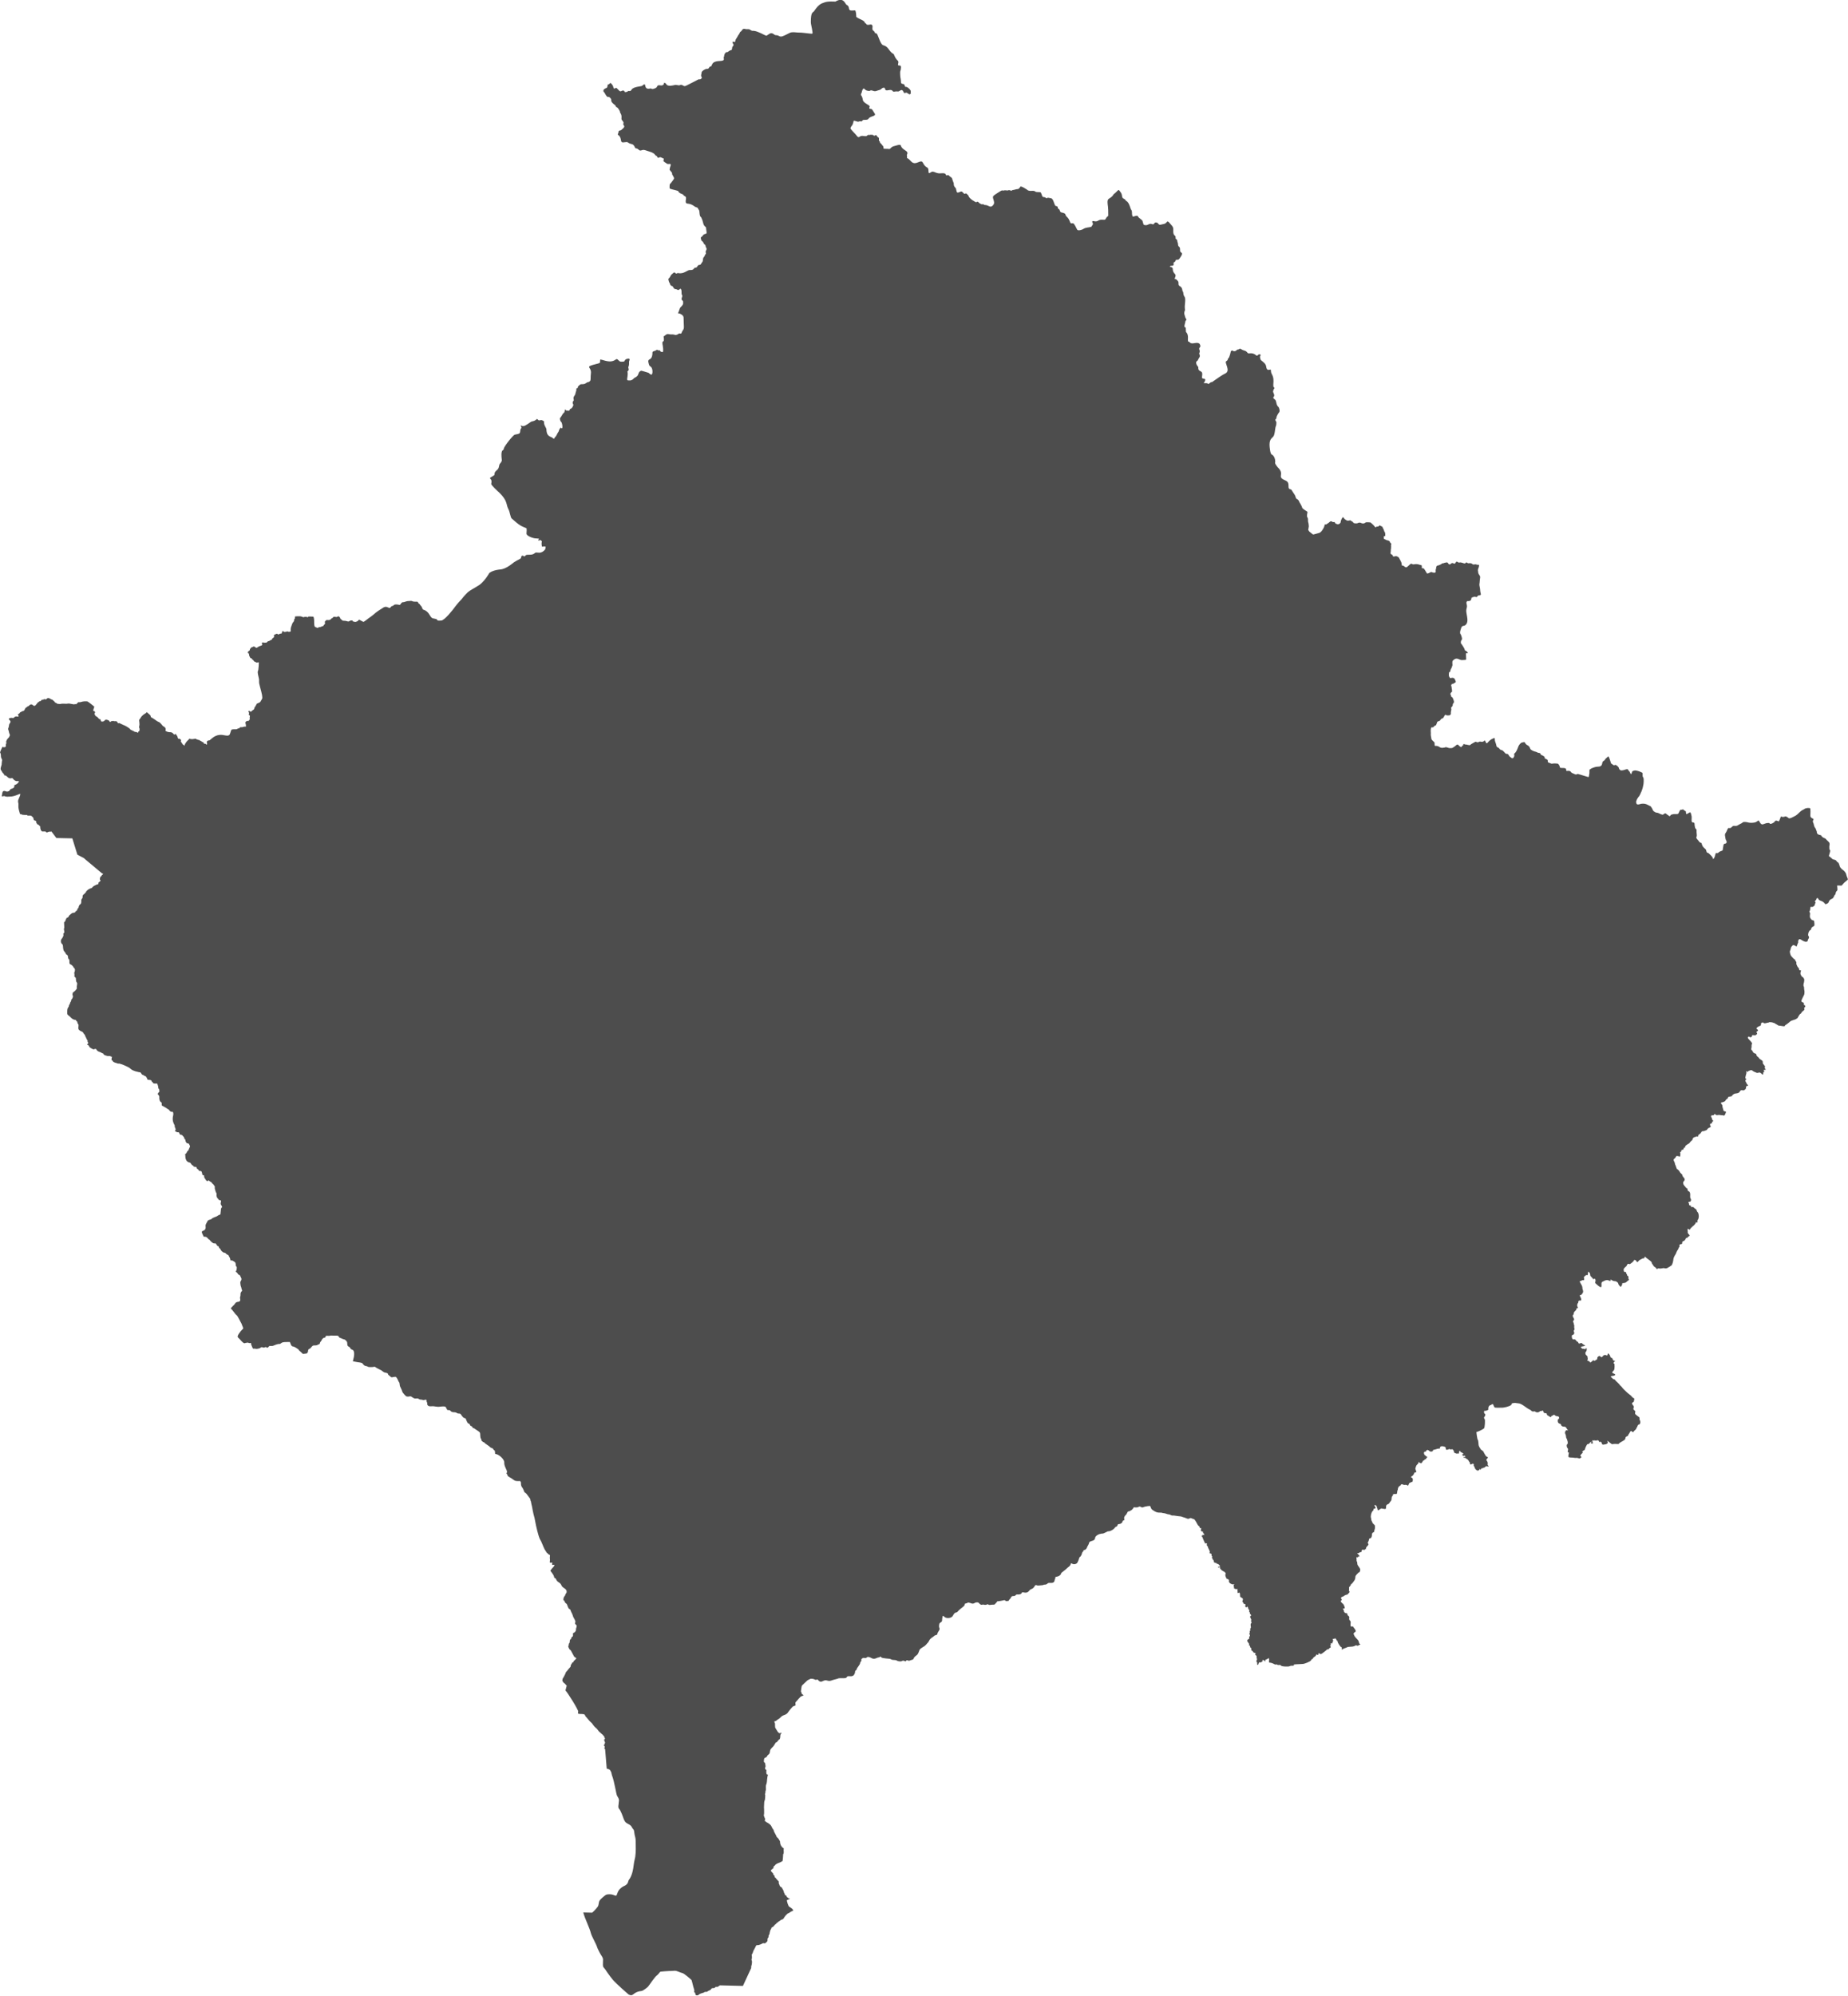 <?xml version="1.0" encoding="UTF-8"?>
<!DOCTYPE svg PUBLIC "-//W3C//DTD SVG 1.1//EN" "http://www.w3.org/Graphics/SVG/1.1/DTD/svg11.dtd">
<!-- Creator: CorelDRAW -->
<svg xmlns="http://www.w3.org/2000/svg" xml:space="preserve" width="159.808mm" height="172.5mm" style="shape-rendering:geometricPrecision; text-rendering:geometricPrecision; image-rendering:optimizeQuality; fill-rule:evenodd; clip-rule:evenodd"
viewBox="0 0 159.808 172.5"
 xmlns:xlink="http://www.w3.org/1999/xlink">
 <defs>
  <style type="text/css">
   <![CDATA[
    .fil0 {fill:#4D4D4D}
   ]]>
  </style>
 </defs>
 <g id="Layer_x0020_1">
  <path class="fil0" d="M28.555 115.461c-0.238,0.02 -0.288,-0.02 -0.358,0.01 -0.04,0.02 -0.03,0.05 -0.06,0.129 -0.05,0.03 -0.129,0.02 -0.159,0.05 -0.06,0.04 -0.099,0.08 -0.129,0.119 -0.02,0.03 -0.04,0.089 -0.05,0.109 -0.04,0.06 -0.08,0.08 -0.099,0.129 -0.04,0.06 -0.03,0.109 -0.06,0.159 -0.03,0.03 -0.07,0.03 -0.119,0.05 -0.03,0.01 -0.07,0.05 -0.119,0.06 -0.089,0.02 -0.109,0.02 -0.258,0.02 -0.089,-0.01 -0.179,0.089 -0.278,0.219 -0.04,0.06 -0.149,0.07 -0.189,0.129 -0.05,0.07 -0.03,0.179 -0.06,0.239 -0.03,0.05 -0.08,0.08 -0.089,0.109 -0.03,0.01 -0.089,0.01 -0.159,0.02 -0.08,0.01 -0.159,0.03 -0.199,0 -0.06,-0.07 -0.169,-0.169 -0.288,-0.268 -0.04,-0.03 -0.06,-0.089 -0.099,-0.129 -0.04,-0.03 -0.099,-0.05 -0.129,-0.08 -0.139,-0.099 -0.268,-0.149 -0.358,-0.159 -0.02,0 -0.06,-0.02 -0.089,-0.06 -0.07,-0.089 -0.099,-0.229 -0.139,-0.318 -0.239,0.01 -0.457,-0.01 -0.616,0.03 -0.08,0.02 -0.109,0.05 -0.179,0.099 -0.129,0.109 -0.05,-0.06 -0.636,0.189 -0.099,0.05 -0.199,0.01 -0.328,0.03 -0.04,0.01 -0.08,0.07 -0.129,0.119 0,0.01 -0.05,0.04 -0.109,0.02 -0.02,0 -0.04,-0.05 -0.07,-0.05 -0.06,-0.01 -0.119,0.05 -0.189,0.05 -0.06,0 -0.139,-0.05 -0.199,-0.04 -0.07,0.02 -0.109,0.089 -0.199,0.109 -0.06,0.01 -0.139,0.03 -0.199,0.04 -0.119,0 -0.189,-0.04 -0.328,-0.02 -0.07,-0.08 -0.099,-0.219 -0.159,-0.338 -0.03,-0.06 -0.01,-0.129 -0.03,-0.149 -0.03,-0.02 -0.08,0.01 -0.149,0.01 -0.03,-0.01 -0.07,-0.04 -0.129,-0.05 -0.03,0 -0.07,0.03 -0.109,0.02 -0.089,0 -0.099,0.04 -0.179,0.04 -0.08,-0.01 -0.189,-0.109 -0.388,-0.338 -0.08,-0.099 -0.179,-0.149 -0.189,-0.219 -0.01,-0.089 0.04,-0.169 0.109,-0.278 0.07,-0.109 0.199,-0.268 0.308,-0.378 0.04,-0.04 0.089,0.01 0.03,-0.189 -0.03,-0.07 -0.07,-0.149 -0.109,-0.278 -0.02,-0.04 -0.08,-0.159 -0.159,-0.298 -0.06,-0.109 -0.119,-0.238 -0.189,-0.348 -0.02,-0.04 -0.05,-0.06 -0.07,-0.089 -0.04,-0.04 -0.08,-0.06 -0.109,-0.099 -0.099,-0.119 -0.169,-0.229 -0.278,-0.358 -0.07,-0.07 -0.149,-0.129 -0.109,-0.179 0.109,-0.129 0.229,-0.229 0.288,-0.298 0.07,-0.08 0.099,-0.169 0.189,-0.199 0.03,-0.02 0.109,-0.03 0.179,-0.04 0.06,-0.01 0.099,-0.05 0.119,-0.07 0.02,-0.04 0.03,-0.089 0.02,-0.149 0,-0.03 -0.02,-0.07 -0.02,-0.119 0,-0.04 0.01,-0.08 0.03,-0.139 0.03,-0.119 0,-0.199 0.03,-0.278 0.03,-0.119 0.109,-0.149 0.119,-0.189 0.02,-0.05 0,-0.06 -0.03,-0.119 -0.02,-0.03 -0.01,-0.08 -0.03,-0.149 -0.02,-0.07 -0.07,-0.159 -0.08,-0.298 -0.01,-0.08 -0.02,-0.139 -0.01,-0.199 0.02,-0.08 0.08,-0.119 0.089,-0.189 0.02,-0.06 0.01,-0.129 -0.05,-0.229 -0.02,-0.04 -0.05,-0.119 -0.089,-0.169 -0.04,-0.04 -0.08,-0.03 -0.129,-0.07 -0.03,-0.03 -0.06,-0.099 -0.089,-0.129 -0.04,-0.04 -0.08,-0.07 -0.129,-0.109 0.01,-0.06 0.05,-0.07 0.07,-0.139 0.02,-0.07 0.02,-0.179 0.02,-0.238 0,-0.06 -0.07,-0.08 -0.08,-0.129 -0.01,-0.099 -0.01,-0.199 -0.05,-0.278 -0.03,-0.06 -0.089,-0.06 -0.129,-0.099 -0.099,-0.099 -0.229,-0.089 -0.288,-0.08 -0.01,-0.06 -0.01,-0.109 -0.03,-0.159 0,-0.03 -0.02,-0.05 -0.03,-0.08 -0.02,-0.03 -0.03,-0.07 -0.06,-0.099 -0.02,-0.03 -0.02,-0.089 -0.06,-0.119 -0.04,-0.04 -0.129,-0.05 -0.179,-0.109 -0.119,-0.149 -0.189,-0.089 -0.238,-0.119 -0.08,-0.05 -0.199,-0.129 -0.248,-0.248 -0.04,-0.109 -0.089,-0.099 -0.129,-0.149 -0.02,-0.02 -0.02,-0.089 -0.05,-0.129 -0.04,-0.04 -0.109,-0.04 -0.119,-0.07 -0.04,-0.06 -0.109,-0.169 -0.129,-0.189 -0.07,-0.03 -0.149,0.04 -0.288,-0.07 -0.05,-0.04 -0.089,-0.07 -0.119,-0.099 -0.05,-0.03 -0.07,-0.099 -0.109,-0.129 -0.03,-0.04 -0.08,-0.04 -0.109,-0.08 -0.04,-0.04 -0.08,-0.08 -0.129,-0.139 -0.07,-0.07 -0.199,-0.07 -0.288,-0.07 -0.04,-0.08 -0.07,-0.139 -0.109,-0.238 -0.01,-0.04 -0.04,-0.06 -0.05,-0.149 -0.01,-0.109 0.089,-0.099 0.189,-0.159 0.05,-0.03 0.119,-0.08 0.139,-0.219 0.01,-0.05 -0.01,-0.129 -0.01,-0.189 0.01,-0.109 0.07,-0.199 0.119,-0.288 0.04,-0.06 0.05,-0.119 0.099,-0.159 0.07,-0.06 0.169,-0.06 0.248,-0.099 0.06,-0.02 0.099,-0.089 0.149,-0.109 0.109,-0.06 0.229,-0.099 0.338,-0.139 0.07,-0.03 0.129,-0.089 0.189,-0.119 0.07,-0.03 0.149,-0.04 0.149,-0.089 0,-0.099 0.03,-0.189 0.03,-0.268 0.01,-0.099 0.01,-0.179 0.03,-0.229 0.03,-0.07 0.08,-0.08 0.08,-0.119 0,-0.04 -0.04,-0.099 -0.089,-0.179 -0.04,-0.05 -0.04,-0.149 -0.02,-0.209 0.01,-0.07 0.04,-0.109 0.01,-0.149 -0.02,-0.04 -0.07,-0.05 -0.169,-0.06 -0.03,-0.01 -0.05,-0.089 -0.08,-0.119 -0.02,-0.03 -0.05,-0.02 -0.07,-0.06 -0.03,-0.06 -0.04,-0.109 -0.06,-0.179 -0.01,-0.06 0.01,-0.139 0,-0.199 -0.01,-0.06 -0.07,-0.119 -0.08,-0.179 -0.02,-0.089 -0.05,-0.169 -0.07,-0.248 -0.02,-0.05 0.01,-0.109 0,-0.169 -0.03,-0.08 -0.099,-0.149 -0.119,-0.189 -0.02,-0.03 -0.06,-0.04 -0.08,-0.07 -0.04,-0.04 -0.07,-0.089 -0.109,-0.129 -0.04,-0.03 -0.089,-0.05 -0.129,-0.07 -0.02,-0.02 -0.04,-0.05 -0.06,-0.06 -0.02,-0.01 -0.04,-0.02 -0.06,-0.02 -0.04,-0.01 -0.05,0.08 -0.089,0.07 -0.04,-0.01 -0.089,-0.08 -0.119,-0.099 -0.04,-0.02 -0.02,-0.05 -0.04,-0.08 -0.01,-0.03 -0.07,-0.05 -0.08,-0.089 -0.02,-0.05 -0.05,-0.129 -0.04,-0.229 0,-0.04 -0.06,-0.01 -0.119,-0.03 -0.03,-0.02 -0.05,-0.109 -0.07,-0.219 -0.05,-0.268 -0.258,-0.03 -0.298,-0.248 -0.01,-0.02 -0.139,-0.089 -0.149,-0.119 -0.02,-0.04 0,-0.08 -0.03,-0.109 -0.02,-0.02 -0.07,-0.01 -0.07,-0.02 -0.08,-0.02 -0.139,-0.01 -0.189,-0.04 -0.01,0 0,-0.04 -0.01,-0.06 -0.01,-0.02 -0.04,-0.02 -0.06,-0.03 -0.149,-0.08 -0.149,-0.238 -0.268,-0.248 -0.04,0 -0.169,-0.04 -0.258,-0.159 -0.109,-0.169 -0.099,-0.308 -0.119,-0.576 0.02,-0.01 0.05,-0.01 0.109,-0.08 0.01,-0.02 0.03,-0.08 0.05,-0.109 0.04,-0.04 0.05,-0.089 0.129,-0.139 0,0 0.02,-0.06 0.05,-0.139 0.02,-0.05 0.089,-0.149 0.08,-0.219 -0.02,-0.05 -0.06,-0.139 -0.099,-0.199 -0.03,-0.04 -0.08,-0.02 -0.139,-0.04 -0.06,-0.02 -0.099,-0.08 -0.139,-0.169 -0.02,-0.03 -0.01,-0.119 -0.03,-0.159 -0.01,-0.03 -0.05,-0.02 -0.07,-0.05 -0.01,-0.03 -0.02,-0.109 -0.06,-0.169 -0.01,-0.03 -0.05,-0.05 -0.07,-0.07 -0.03,-0.03 -0.04,-0.06 -0.06,-0.08 -0.08,-0.07 -0.149,-0.02 -0.209,-0.08 -0.06,-0.05 -0.03,-0.129 -0.08,-0.159 -0.04,-0.03 -0.109,-0.02 -0.169,-0.02 -0.03,-0.01 -0.05,-0.05 -0.08,-0.06 -0.03,-0.02 -0.08,0 -0.089,-0.03 -0.03,-0.05 0.04,-0.05 0.06,-0.139 0,-0.02 -0.03,-0.04 -0.03,-0.07 0,-0.02 0.01,-0.05 0,-0.08 0,-0.02 -0.04,-0.02 -0.05,-0.04 -0.01,-0.02 0,-0.179 -0.02,-0.199 -0.07,-0.119 -0.149,-0.288 -0.159,-0.467 -0.02,-0.219 0.05,-0.368 0.05,-0.477 0.01,-0.159 -0.05,-0.199 -0.06,-0.209 -0.02,0 -0.169,0.06 -0.308,-0.159 -0.02,-0.04 -0.089,-0.06 -0.129,-0.089 -0.06,-0.03 -0.099,-0.08 -0.159,-0.109 -0.07,-0.03 -0.139,-0.08 -0.209,-0.119 -0.05,-0.03 -0.089,-0.03 -0.129,-0.07 -0.02,-0.06 0,-0.149 -0.01,-0.219 -0.02,-0.089 -0.229,-0.04 -0.209,-0.527 0.01,-0.219 -0.298,-0.159 0,-0.427 0.01,0 0.01,-0.099 -0.01,-0.229 -0.01,-0.03 -0.05,-0.03 -0.07,-0.07 -0.01,-0.05 0,-0.139 -0.02,-0.189 -0.03,-0.089 -0.05,-0.179 -0.089,-0.229 -0.08,-0.02 -0.189,0.02 -0.308,-0.02 -0.05,-0.02 -0.06,-0.07 -0.08,-0.099 -0.02,-0.02 -0.05,-0.03 -0.07,-0.05 -0.02,-0.03 -0.02,-0.099 -0.07,-0.119 -0.05,-0.03 -0.149,-0.03 -0.288,-0.04 -0.05,-0.08 -0.07,-0.219 -0.189,-0.318 -0.03,-0.02 -0.06,0 -0.099,-0.03 -0.05,-0.03 -0.089,-0.08 -0.169,-0.089 -0.08,-0.02 -0.08,-0.149 -0.189,-0.209 -0.04,-0.02 -0.05,0.01 -0.179,-0.03 -0.07,-0.02 -0.139,-0.04 -0.238,-0.06 -0.089,-0.03 -0.169,-0.06 -0.248,-0.099 -0.109,-0.05 -0.189,-0.149 -0.298,-0.219 -0.109,-0.07 -0.238,-0.109 -0.368,-0.179 -0.129,-0.06 -0.278,-0.119 -0.467,-0.169 -0.04,-0.01 -0.089,0.01 -0.129,0 -0.05,-0.01 -0.089,-0.04 -0.149,-0.05 -0.06,-0.01 -0.169,-0.05 -0.259,-0.109 -0.03,-0.02 -0.04,-0.07 -0.06,-0.099 -0.04,-0.04 -0.099,-0.05 -0.089,-0.06 0.01,-0.02 0.01,-0.119 0.02,-0.189 0,-0.04 0.02,-0.06 0.03,-0.08 0,0 -0.03,-0.01 -0.089,-0.02 -0.03,0 -0.05,-0.04 -0.08,-0.04 -0.07,-0.02 -0.159,0 -0.238,-0.01 -0.139,-0.03 -0.268,-0.089 -0.278,-0.099 -0.06,-0.06 -0.08,-0.099 -0.099,-0.129 -0.02,-0.02 -0.05,0 -0.07,-0.01 -0.04,-0.02 -0.08,-0.07 -0.268,-0.129 -0.248,-0.08 -0.199,-0.268 -0.338,-0.248 -0.01,0 -0.02,0.02 -0.04,0.02 -0.02,0.01 -0.07,0 -0.109,0.03 -0.04,-0.02 -0.199,-0.089 -0.338,-0.199 -0.03,-0.02 -0.04,-0.119 -0.07,-0.139 -0.05,-0.05 -0.109,-0.04 -0.119,-0.07 -0.02,-0.02 -0.01,-0.05 0.02,-0.07 0.02,0 0.06,-0.06 0.06,-0.099 0,-0.03 -0.04,-0.03 -0.06,-0.08 -0.01,-0.03 0.01,-0.07 0,-0.109 -0.02,-0.04 -0.05,-0.07 -0.07,-0.109 -0.05,-0.109 -0.099,-0.229 -0.159,-0.338 -0.01,-0.01 0,-0.05 -0.01,-0.07 -0.01,-0.02 -0.04,-0.01 -0.05,-0.02 -0.07,-0.129 -0.139,-0.219 -0.199,-0.239 -0.08,-0.02 -0.129,-0.06 -0.179,-0.089 -0.03,-0.03 -0.089,-0.06 -0.099,-0.089 -0.07,-0.139 0,-0.298 -0.02,-0.417 -0.02,-0.06 -0.06,-0.08 -0.08,-0.119 -0.02,-0.04 -0.01,-0.099 -0.03,-0.139 -0.01,-0.03 -0.08,-0.04 -0.08,-0.07 0,-0.06 -0.01,-0.08 -0.139,-0.099 -0.08,-0.01 -0.199,-0.06 -0.308,-0.169 -0.07,-0.07 -0.139,-0.149 -0.248,-0.219 -0.03,-0.02 -0.05,-0.05 -0.07,-0.08 -0.03,-0.07 -0.02,-0.159 -0.02,-0.258 0,-0.099 0.01,-0.189 0.05,-0.298 0.01,-0.04 0.06,-0.06 0.07,-0.089 0.02,-0.05 0.02,-0.109 0.04,-0.159 0.01,-0.04 0.05,-0.07 0.07,-0.109 0.01,-0.03 0.01,-0.07 0.02,-0.099 0.02,-0.04 0.06,-0.08 0.08,-0.129 0.02,-0.04 0.01,-0.109 0.03,-0.149 0.02,-0.03 0.06,-0.04 0.07,-0.07 0.04,-0.099 0.07,-0.159 0.07,-0.179 0,-0.02 -0.02,-0.03 -0.02,-0.05 -0.01,-0.02 0,-0.05 -0.01,-0.07 0,-0.04 -0.02,-0.06 -0.02,-0.089 0.01,-0.06 0.03,-0.089 0.03,-0.119 0.02,-0.07 0.109,-0.02 0.358,-0.368 0,-0.01 -0.01,-0.06 -0.02,-0.129 0,-0.03 0.02,-0.07 0.02,-0.109 0,-0.06 0.03,-0.159 0.02,-0.219 -0.01,-0.06 -0.07,-0.099 -0.08,-0.149 -0.01,-0.05 0,-0.08 -0.02,-0.099 0,-0.318 -0.07,-0.239 -0.139,-0.328 0.01,-0.099 0.01,-0.189 0,-0.248 0,-0.04 -0.03,-0.03 -0.01,-0.099 0,-0.02 0.03,-0.04 0.04,-0.07 0.01,-0.03 -0.01,-0.08 0.02,-0.129 0.01,-0.02 -0.01,-0.109 -0.07,-0.209 -0.01,-0.01 -0.04,0.01 -0.05,-0.01 -0.01,-0.02 -0.01,-0.06 -0.02,-0.08 -0.07,-0.08 -0.149,-0.179 -0.248,-0.209 -0.189,-0.06 0.01,-0.388 -0.189,-0.497 -0.03,-0.02 0.01,-0.298 -0.139,-0.348 -0.07,-0.01 -0.07,-0.089 -0.109,-0.149 -0.06,-0.089 -0.159,-0.169 -0.179,-0.288 -0.06,-0.238 0.01,-0.398 -0.119,-0.487 -0.08,-0.06 -0.119,-0.219 -0.08,-0.348 0.02,-0.06 0.06,-0.099 0.099,-0.149 0.04,-0.06 0.08,-0.139 0.099,-0.199 0.02,-0.05 0,-0.109 0,-0.149 -0.01,-0.189 0.139,0.05 0.06,-0.368 -0.01,-0.02 -0.01,-0.04 -0.01,-0.07 0,-0.05 0.04,-0.06 0.03,-0.189 0,-0.06 -0.01,-0.129 -0.01,-0.189 0.01,-0.07 -0.02,-0.149 0,-0.209 0.01,-0.06 0.07,0 0.099,-0.119 0.03,-0.099 0.099,-0.239 0.129,-0.259 0.03,-0.02 0.089,-0.03 0.149,-0.089 0.02,-0.03 0.03,-0.089 0.06,-0.119 0.099,-0.089 0.209,-0.189 0.278,-0.219 0.07,-0.02 0.149,-0.01 0.199,-0.04 0.06,-0.03 0.08,-0.099 0.109,-0.129 0.03,-0.02 0.07,-0.02 0.089,-0.05 0.02,-0.04 0.03,-0.109 0.05,-0.149 0.03,-0.04 0.07,-0.06 0.089,-0.089 0.01,-0.03 -0.01,-0.06 0,-0.08 0.03,-0.06 0.05,-0.109 0.089,-0.179 0.01,-0.02 0.04,-0.01 0.06,-0.03 0.03,-0.03 0.05,-0.08 0.07,-0.109 0.03,-0.189 0.01,-0.199 0.01,-0.248 -0.01,-0.06 0.07,-0.109 0.119,-0.238 0.01,-0.04 -0.02,-0.089 0.01,-0.159 0,-0.02 0.04,-0.07 0.08,-0.109 0.02,-0.02 0.04,-0.01 0.06,-0.03 0.02,-0.02 0.03,-0.05 0.04,-0.07 0.03,-0.02 0.05,-0.03 0.07,-0.05 0.04,-0.04 0.02,-0.06 0.04,-0.089 0.04,-0.05 0.089,-0.099 0.149,-0.149 0.07,-0.06 0.159,-0.099 0.239,-0.129 0.03,-0.02 0.07,-0.02 0.099,-0.03 0.03,-0.02 0.04,-0.06 0.08,-0.089 0.05,-0.06 0.119,-0.099 0.169,-0.119 0.07,-0.04 0.129,-0.07 0.179,-0.089 0.04,-0.01 0.119,-0.04 0.149,-0.04 0,0 -0.01,-0.099 0.03,-0.159 0.02,-0.03 0.05,-0.02 0.07,-0.04 0.04,-0.03 0.07,-0.08 0.08,-0.099 0.01,-0.08 -0.04,-0.06 -0.06,-0.099 -0.01,-0.02 0.01,-0.06 0.02,-0.119 0.01,-0.04 0.01,-0.08 0.03,-0.119 0.01,-0.02 0.06,-0.02 0.07,-0.04 0.02,-0.03 0.05,-0.07 0.07,-0.119 0.01,-0.01 0.05,-0.01 0.05,-0.02 0.01,-0.02 0.03,-0.04 0.04,-0.06 0.02,-0.02 -0.02,-0.05 -0.08,-0.05l-1.451 -1.213 -0.119 -0.109 -0.567 -0.298 -0.437 -1.411 -1.381 -0.03 -0.427 -0.567c-0.07,0.03 -0.149,0.02 -0.209,0.02 -0.06,0.01 -0.119,0.06 -0.169,0.07 -0.099,0 -0.099,-0.089 -0.149,-0.089 -0.089,0 -0.149,0 -0.258,0 -0.05,0 -0.07,-0.04 -0.099,-0.08 -0.01,-0.02 -0.03,-0.03 -0.04,-0.05 -0.01,-0.02 0,-0.04 -0.01,-0.06 -0.01,-0.04 -0.03,-0.07 -0.03,-0.099 -0.01,-0.04 0,-0.08 0,-0.109 -0.01,-0.06 -0.04,-0.089 -0.08,-0.099 -0.03,0 -0.02,-0.05 -0.05,-0.07 -0.03,-0.02 -0.089,-0.03 -0.119,-0.05 -0.03,-0.04 -0.06,-0.08 -0.089,-0.129 -0.03,-0.04 0.01,-0.08 -0.01,-0.109 -0.06,-0.129 -0.179,-0.07 -0.209,-0.139 -0.02,-0.04 -0.02,-0.109 -0.05,-0.189 -0.01,-0.04 -0.05,-0.05 -0.08,-0.08 -0.02,-0.01 -0.03,-0.05 -0.05,-0.06 -0.03,-0.02 -0.07,-0.04 -0.109,-0.05 -0.08,-0.01 -0.169,0.01 -0.248,0 -0.03,0 -0.02,-0.04 -0.05,-0.05 -0.139,-0.01 -0.278,0 -0.388,-0.02 -0.06,-0.01 -0.089,-0.04 -0.129,-0.05 -0.04,-0.01 -0.089,0 -0.099,-0.04 -0.099,-0.358 -0.109,-0.368 -0.129,-0.537 -0.01,-0.05 0,-0.209 0,-0.328 -0.01,-0.08 -0.04,-0.159 -0.03,-0.219 0,-0.099 0.03,-0.139 0.05,-0.189 0.04,-0.159 0.139,-0.248 0.139,-0.447 -0.099,0 -0.517,0.248 -0.924,0.239 -0.05,-0.01 -0.139,0.01 -0.179,0.01 -0.06,0 -0.08,-0.01 -0.119,-0.01 -0.06,0 -0.119,-0.04 -0.169,-0.05 -0.04,0 -0.099,0.02 -0.119,0.03 -0.159,0.02 -0.06,-0.07 -0.04,-0.308 0.02,-0.139 0.109,-0.169 0.189,-0.159 0.099,0.01 0.219,0.099 0.308,0.03 0.02,-0.01 0.06,0 0.07,-0.02 0.07,-0.05 0.099,-0.129 0.129,-0.149 0.119,-0.08 0.109,-0.04 0.229,-0.099 0.02,-0.01 0.04,-0.05 0.07,-0.06 0.07,-0.04 0.02,-0.099 0.04,-0.199 0.08,-0.03 0.248,-0.099 0.318,-0.199 0.01,-0.03 0.05,-0.04 0.06,-0.07 0.01,-0.03 0.01,-0.06 0,-0.099 -0.229,0.07 -0.398,-0.06 -0.527,-0.229 -0.04,-0.05 -0.149,0.02 -0.248,0 -0.01,-0.01 -0.06,-0.02 -0.119,-0.05 -0.08,-0.06 -0.159,-0.159 -0.268,-0.209 -0.04,0 -0.06,0.05 -0.07,0.01 -0.02,-0.03 -0.02,-0.07 -0.04,-0.099 -0.06,-0.099 -0.119,-0.109 -0.169,-0.219 -0.08,-0.189 -0.199,-0.119 -0.05,-0.557 0.03,-0.089 0.02,-0.149 0.02,-0.209 0,-0.03 0.03,-0.03 0.02,-0.149 -0.01,-0.03 0.03,-0.05 0.02,-0.089 -0.01,-0.08 -0.07,-0.149 -0.089,-0.229 -0.03,-0.099 -0.01,-0.199 -0.03,-0.278 -0.02,-0.109 -0.05,-0.119 -0.06,-0.159 -0.01,-0.05 0.179,-0.437 0.209,-0.497 0.03,0.01 0.02,0.04 0.05,0.04 0.08,0.01 0.179,0.02 0.219,-0.04 0.02,-0.03 0.03,-0.089 0.02,-0.139 -0.02,-0.05 0.03,-0.099 0.04,-0.149 0.01,-0.07 -0.02,-0.149 -0.01,-0.169 0.01,-0.01 0.06,-0.149 0.089,-0.189 0.07,-0.089 0.159,-0.159 0.169,-0.189 0.02,-0.03 0.02,-0.06 0.03,-0.089 0.01,-0.03 0.04,-0.05 0.04,-0.07 -0.01,-0.07 -0.05,-0.119 -0.07,-0.199 -0.02,-0.05 -0.02,-0.129 -0.04,-0.179 -0.06,-0.139 -0.05,-0.149 -0.04,-0.209 0,-0.03 0.02,-0.04 0.03,-0.07 0.02,-0.07 0.03,-0.159 0.05,-0.268 0.02,-0.07 0.129,-0.189 0.119,-0.239 -0.02,-0.119 -0.159,-0.199 -0.159,-0.238 0,-0.03 0.119,-0.099 0.219,-0.099 0.089,0 0.179,0.03 0.199,0.01 0.08,-0.08 0.139,-0.119 0.209,-0.129 0.099,-0.02 0.179,0.05 0.219,0 0.03,-0.02 -0.01,-0.07 -0.03,-0.119 -0.02,-0.02 -0.01,-0.05 0,-0.08 0.01,-0.05 0.05,-0.02 0.08,-0.04 0.03,-0.01 0.05,-0.08 0.08,-0.099 0.08,-0.07 0.109,-0.04 0.179,-0.109 0.02,-0.02 0.109,0 0.179,-0.07 0.05,-0.04 0.07,-0.169 0.129,-0.219 0.06,-0.05 0.119,-0.089 0.189,-0.139 0.01,-0.01 0.05,-0.01 0.06,-0.02 0.08,-0.05 0.109,-0.119 0.179,-0.139 0.05,-0.01 0.099,-0.01 0.139,0.01 0.04,0.02 0.05,0.04 0.08,0.07 0.01,0.01 0.04,0.02 0.07,0.03 0.02,0.01 0.04,0.02 0.06,0.01 0.03,-0.01 0.07,-0.04 0.109,-0.08 0.02,-0.02 0.03,-0.05 0.06,-0.08 0.02,-0.02 0.03,-0.04 0.05,-0.05 0.02,-0.02 0.02,-0.05 0.04,-0.07 0.03,-0.03 0.06,-0.03 0.089,-0.05 0.02,-0.02 0.03,-0.04 0.05,-0.06 0.03,-0.01 0.08,0 0.099,-0.02 0.06,-0.02 0.099,-0.099 0.129,-0.119 0.03,-0.02 0.08,0.02 0.099,0.01 0.05,-0.02 0.06,-0.08 0.119,-0.06 0.308,0.109 0.139,-0.278 0.586,0.01 0.05,0.03 0.109,0.01 0.209,0.129 0.04,0.03 0.08,0.07 0.109,0.099 0.01,0.02 0.01,0.05 0.03,0.06 0.02,0.02 0.04,0 0.06,0.01 0.05,0.03 0.099,0.07 0.139,0.089 0.04,0.02 0.08,0 0.109,0.01 0.06,0 0.07,0.02 0.129,0.01 0.04,0 0.05,-0.02 0.099,-0.02 0.139,-0.02 0.288,0 0.427,0 0.089,0 0.159,-0.03 0.258,-0.02 0.199,0.04 0.328,0.06 0.417,0.07 0.04,0.01 0.07,-0.03 0.089,-0.03 0.05,0 0.08,0.04 0.109,0.01 0.04,-0.03 0.06,-0.08 0.169,-0.169 0.05,0 0.099,0.01 0.169,0 0.169,-0.03 0.189,-0.089 0.606,-0.07 0.119,0.06 0.467,0.338 0.606,0.457 -0.05,0.189 -0.109,0.298 -0.089,0.358 0.01,0.03 0.06,0.02 0.099,0.03 0.03,0.01 0.05,0.08 0.06,0.129 0,0.01 -0.05,0.05 -0.06,0.099 0,0.03 0.03,0.06 0.05,0.099 0.02,0.03 0.02,0.07 0.05,0.089 0.03,0.03 0.109,0.06 0.169,0.109 0.05,0.04 0.099,0.129 0.139,0.149 0.06,0.04 0.119,0.03 0.119,0.04 0.01,0.08 0.03,0.139 0.06,0.179 0.08,0.01 0.179,0.02 0.248,-0.04 0.089,-0.07 0.08,-0.109 0.139,-0.109 0.04,0 0.07,0 0.099,0 0.07,0.02 0.149,0.05 0.179,0.07 0.06,0.06 0.07,0.119 0.099,0.119 0.02,0 0.04,0 0.05,-0.01 0.02,-0.02 0.02,-0.05 0.06,-0.05 0.07,0 0.109,-0.03 0.159,-0.03 0.04,0 0.06,0.03 0.089,0.03 0.089,0 0.169,-0.01 0.199,0.01 0.119,0.05 0.07,0.149 0.169,0.169 0.03,0 0.05,-0.03 0.08,-0.02 0.05,0.01 0.119,0.07 0.159,0.08 0.07,0.02 0.129,0.06 0.189,0.089 0.05,0.02 0.109,0.03 0.149,0.06 0.248,0.129 0.417,0.248 0.487,0.358 0.02,0.02 0.07,0.02 0.089,0.03 0.07,0.02 0.07,0.06 0.099,0.07 0.03,0.01 0.05,-0.01 0.07,0 0.02,0.01 0.04,0.06 0.06,0.06 0.08,0.03 0.129,0.02 0.179,0.03 0.05,0.02 0.109,0.07 0.139,0.05 0.03,-0.02 0.01,-0.07 0.03,-0.099 0.01,-0.02 0.05,0 0.07,-0.03 0,0 0.03,-0.089 0.03,-0.189 0,-0.04 -0.04,-0.08 -0.04,-0.119 0,-0.05 0,-0.04 0,-0.08 -0.01,-0.08 0.05,-0.04 0.02,-0.348 -0.01,-0.089 -0.02,-0.159 -0.02,-0.238 0.109,-0.119 0.149,-0.238 0.229,-0.318 0.169,-0.179 0.248,-0.189 0.368,-0.278 0.05,-0.03 0.04,-0.08 0.07,-0.07 0.02,0.01 0.06,0.05 0.099,0.089 0.08,0.07 0.179,0.149 0.199,0.179 0.06,0.109 0.03,0.149 0.05,0.159 0.358,0.199 0.407,0.278 0.606,0.388 0.05,0.03 0.119,0.04 0.159,0.08 0.159,0.139 0.248,0.288 0.268,0.298 0.179,0.089 0.239,0.169 0.248,0.258 0.01,0.06 -0.01,0.089 -0.02,0.139 0,0.04 0.06,0.06 0.149,0.099 0.06,0.02 0.109,0.04 0.209,0.04 0.318,-0.01 0.298,0.199 0.437,0.209 0.05,0 0.06,-0.08 0.089,-0.07 0.02,0.02 0.03,0.06 0.05,0.089 0.01,0.03 0.06,0.06 0.08,0.099 0.06,0.139 0.06,0.248 0.129,0.248 0.04,0.01 0.07,-0.02 0.089,0 0.06,0.05 0.129,0.089 0.119,0.139 -0.02,0.04 -0.04,0.06 -0.01,0.119 0.06,0.06 0.119,0.169 0.149,0.229 0.08,0.02 0.099,0.06 0.139,0.119 0.03,-0.03 0.03,-0.119 0.119,-0.248 0.099,-0.149 0.189,-0.238 0.258,-0.288 0.02,-0.01 0.03,-0.07 0.05,-0.08 0.03,-0.01 0.05,0.02 0.089,0.02 0.07,0.01 0.149,0.03 0.179,0.02 0.05,-0.02 0.129,-0.01 0.159,-0.02 0.04,0 0.06,-0.02 0.08,-0.02 0.089,-0.01 0.089,0.05 0.149,0.06 0.04,0.01 0.08,0.03 0.119,0.04 0.03,0.01 0.089,0.01 0.119,0.02 0.03,0.02 0.02,0.05 0.04,0.06 0.03,0.01 0.05,0 0.07,0.01 0.04,0.02 0.07,0.06 0.099,0.08 0.03,0.02 0.07,0.02 0.099,0.03 0.06,0.04 0.05,0.109 0.089,0.139 0.03,0.01 0.08,-0.02 0.119,0 0.05,0.03 0.089,0.099 0.119,0.07 0.01,0 0,-0.03 0.01,-0.05 0,-0.02 0.01,-0.03 0.01,-0.05 0,-0.03 -0.03,-0.03 -0.03,-0.05 0,-0.089 0.02,-0.139 0.04,-0.159 0.01,-0.02 0.03,-0.01 0.05,-0.02 0.01,-0.01 0.03,-0.03 0.05,-0.03 0.02,-0.01 0.06,0.01 0.099,-0.01 0.05,-0.03 0.099,-0.089 0.189,-0.159 0.467,-0.398 0.865,-0.328 1.153,-0.268 0.209,0.04 0.378,0.04 0.427,-0.149 0.03,-0.109 0.07,-0.179 0.099,-0.298 0.02,-0.08 0.179,-0.089 0.407,-0.08 0.07,0 0.139,-0.04 0.189,-0.07 0.02,-0.02 0.099,-0.02 0.119,-0.03 0.03,-0.02 0.04,-0.07 0.06,-0.08 0.03,-0.01 0.07,0.01 0.089,0 0.03,-0.01 0.06,0 0.089,0 0.07,-0.01 0.159,-0.07 0.328,-0.05 0,-0.238 -0.05,-0.278 -0.05,-0.328 0,-0.07 0.03,-0.099 0.109,-0.149 0.05,-0.03 0.149,0 0.209,-0.05 0.01,-0.01 0.01,-0.04 0.02,-0.05 0.02,-0.03 0.05,-0.05 0.05,-0.08 0,-0.02 -0.02,-0.04 -0.02,-0.06 -0.01,-0.06 0.03,-0.169 0.02,-0.229 -0.01,-0.04 -0.08,-0.03 -0.089,-0.08 0,-0.02 0.01,-0.06 0,-0.08 0,-0.03 0.03,-0.05 0.03,-0.07 -0.02,-0.06 -0.05,-0.06 -0.06,-0.089 -0.01,-0.03 0,-0.089 0.02,-0.089 0.109,-0.03 0.119,0.07 0.169,0.07 0.03,0 0.06,-0.05 0.119,-0.089 0.02,-0.01 0.04,-0.04 0.06,-0.05 0.02,-0.01 0.04,-0.02 0.06,-0.03 0.01,-0.01 0.02,-0.03 0.03,-0.04 0.01,-0.01 0.02,-0.01 0.03,-0.03 0.02,-0.03 0.01,-0.089 0.03,-0.119 0.04,-0.06 0.08,-0.119 0.109,-0.169 0.05,-0.089 0.08,-0.159 0.089,-0.169 0.08,-0.05 0.169,-0.07 0.238,-0.109 0.08,-0.05 0.119,-0.129 0.159,-0.209 0.03,-0.07 0.08,-0.099 0.08,-0.199 -0.01,-0.358 -0.179,-0.815 -0.258,-1.183 -0.03,-0.119 -0.02,-0.258 -0.02,-0.358 0,-0.109 -0.099,-0.447 -0.109,-0.577 -0.01,-0.04 -0.01,-0.089 0,-0.169 0,-0.04 0.04,-0.07 0.04,-0.099 0.03,-0.209 0.05,-0.507 0.05,-0.676 -0.099,0 -0.169,0.03 -0.209,0.02 -0.05,-0.01 -0.06,-0.03 -0.089,-0.06 -0.01,-0.02 -0.06,0 -0.089,-0.02 -0.03,-0.02 -0.07,-0.099 -0.119,-0.149 -0.03,-0.03 -0.07,-0.04 -0.089,-0.06 -0.02,-0.02 -0.03,-0.08 -0.03,-0.08 -0.04,-0.01 -0.07,0 -0.099,-0.02 -0.03,-0.02 -0.03,-0.06 -0.05,-0.089 -0.02,-0.04 -0.05,-0.07 -0.06,-0.119 -0.02,-0.089 -0.02,-0.189 -0.05,-0.199 -0.03,0 -0.06,-0.01 -0.06,-0.03 -0.01,-0.02 -0.01,-0.06 0,-0.099 0.01,-0.05 0.099,-0.07 0.139,-0.119 0.03,-0.03 0.02,-0.08 0.03,-0.109 0.01,-0.03 0.04,-0.04 0.05,-0.06 0.02,-0.03 0.03,-0.07 0.05,-0.08 0.04,-0.02 0.089,-0.03 0.129,-0.05 0.02,-0.01 0.06,-0.04 0.07,-0.04 0.05,-0.01 0.07,-0.01 0.099,0.01 0.08,0.03 0.099,0.129 0.209,0.089 0.05,-0.02 0.089,-0.06 0.119,-0.08 0.06,-0.04 0.109,-0.05 0.159,-0.07 0.109,-0.04 0.149,-0.04 0.179,-0.099 0.02,-0.05 -0.04,-0.07 -0.03,-0.169 0.05,-0.02 0.08,-0.05 0.109,-0.05 0.02,0 0.03,0.04 0.06,0.04 0.02,0.01 0.06,-0.01 0.099,-0.01 0.03,0 0.08,0.01 0.119,0 0.02,-0.01 0.05,-0.03 0.08,-0.06 0.02,-0.02 0.04,-0.05 0.06,-0.06 0.04,-0.01 0.07,-0.01 0.099,-0.02 0.07,-0.03 0.119,-0.07 0.149,-0.089 0.05,-0.02 0.08,-0.02 0.099,-0.04 0.01,-0.02 0,-0.05 0.03,-0.089 0.03,-0.04 0.109,-0.06 0.149,-0.129 0.03,-0.05 -0.03,-0.109 -0.01,-0.159 0.02,-0.03 0.07,-0.05 0.119,-0.07 0.05,-0.03 0.099,-0.06 0.149,-0.05 0.07,0 0.06,0.06 0.109,0.06 0.06,0 0.04,-0.03 0.109,-0.05 0.05,-0.02 0.109,-0.03 0.189,-0.04 0,0 0.03,-0.199 0.089,-0.209 0.03,0 0.04,0.01 0.08,0.06 0.02,0.03 0.129,0.02 0.238,0 0.03,0 0.04,-0.03 0.08,-0.03 0.03,0 0.089,0.04 0.119,0.04 0.099,-0.01 0.169,-0.02 0.169,-0.03 0,-0.099 -0.01,-0.219 0.01,-0.298 0.01,-0.089 0.05,-0.149 0.07,-0.219 0.03,-0.08 0.05,-0.169 0.089,-0.229 0.03,-0.05 0.08,-0.08 0.099,-0.129 0.04,-0.06 0.02,-0.119 0.03,-0.169 0.02,-0.03 0.07,-0.06 0.07,-0.119 0,-0.03 0,-0.119 0.02,-0.139 0.149,-0.01 0.278,-0.02 0.427,-0.01 0.089,0 0.189,0.05 0.278,0.08 0.06,0.02 0.05,-0.03 0.08,-0.03 0.07,0.01 0.119,0.01 0.179,-0.02 0.04,0.02 0.05,0.06 0.089,0.06 0.05,0 0.07,-0.06 0.109,-0.07 0.089,-0.01 0.258,0.01 0.398,0.01 0.04,0.02 0.05,0.099 0.07,0.199 0.02,0.189 -0.01,0.477 0.05,0.636 0.02,0.06 0.08,0.06 0.129,0.089 0.04,0.02 0.109,0.05 0.139,0.05 0.04,0 0.06,-0.05 0.089,-0.06 0.07,-0.01 0.109,-0.01 0.149,-0.02 0.05,-0.01 0.07,-0.03 0.119,-0.05 0.03,-0.02 0.089,-0.01 0.129,-0.04 0.02,-0.01 0.02,-0.06 0.05,-0.08 0.05,-0.04 0.099,-0.099 0.099,-0.149 0.01,-0.04 -0.03,-0.08 -0.02,-0.129 0.01,-0.03 0.04,-0.06 0.07,-0.089 0.03,-0.03 0.06,-0.07 0.119,-0.07 0.109,0.01 0.149,0.02 0.209,0 0.109,-0.03 0.129,-0.08 0.189,-0.139 0.02,-0.02 0.06,-0.02 0.089,-0.04 0.03,-0.03 0.04,-0.07 0.08,-0.089 0.03,-0.01 0.089,0 0.119,0 0.08,-0.01 0.099,0.03 0.159,0.01 0.05,-0.01 0.089,-0.06 0.139,-0.06 0.06,0 0.089,0.06 0.149,0.119 0.01,0.04 0.02,0.089 0.05,0.119 0.02,0.02 0.05,0.04 0.089,0.06 0.02,0.02 0.05,0.07 0.08,0.08 0.099,0.02 0.169,0 0.268,0.02 0.08,0.01 0.169,0.06 0.248,0.05 0.06,-0.01 0.07,-0.04 0.129,-0.07 0.03,-0.01 0.06,-0.01 0.099,-0.01 0.04,-0.01 0.07,-0.02 0.089,-0.01 0.03,0.01 0.03,0.04 0.04,0.07 0.03,0.04 0.07,0.02 0.109,0.03 0.04,0.01 0.07,0.04 0.119,0.03 0.06,-0.02 0.129,-0.03 0.179,-0.06 0.08,-0.06 0.139,-0.139 0.139,-0.139 0.03,0 0.089,0.05 0.169,0.089 0.08,0.05 0.189,0.089 0.219,0.109 0.099,-0.05 0.248,-0.169 0.398,-0.288 0.179,-0.129 0.368,-0.259 0.417,-0.308 0.378,-0.328 0.497,-0.388 0.865,-0.626 0.308,-0.209 0.457,0.04 0.606,0.01 0.119,-0.129 0.099,-0.099 0.129,-0.139 0.03,-0.03 0.109,-0.02 0.129,-0.04 0.07,-0.05 0.099,-0.099 0.159,-0.109 0.179,-0.04 0.348,0.03 0.437,0.03 0.119,-0.109 0.099,-0.139 0.149,-0.179 0.08,-0.07 0.089,-0.05 0.179,-0.06 0.06,0 0.199,-0.07 0.328,-0.089 0.606,-0.07 0.229,0.05 0.736,0.05 0.05,0 0.109,-0.01 0.139,0.01 0.05,0.02 0.04,0.08 0.08,0.119 0.03,0.04 0.099,0.06 0.119,0.109 0.04,0.08 0.119,0.129 0.159,0.209 0.05,0.099 0.07,0.229 0.159,0.248 0.248,0.07 0.407,0.248 0.507,0.417 0.109,0.169 0.169,0.298 0.318,0.328 0.199,0.04 0.288,0.05 0.348,0.109 0.02,0.02 0.01,0.05 0.05,0.07 0.06,0.03 0.159,0.01 0.298,0.01 0.298,0 1.054,-0.974 1.222,-1.212 0.209,-0.278 0.398,-0.477 0.567,-0.656 0.089,-0.109 0.149,-0.199 0.238,-0.288 0.099,-0.099 0.179,-0.199 0.288,-0.298 0.238,-0.199 0.487,-0.298 0.964,-0.606 0.288,-0.189 0.616,-0.596 0.795,-0.894 0.06,-0.099 0.08,-0.159 0.149,-0.199 0.189,-0.129 0.507,-0.219 0.755,-0.248 0.089,-0.01 0.199,-0.02 0.298,-0.04 0.278,-0.07 0.556,-0.229 0.845,-0.457 0.099,-0.089 0.258,-0.199 0.427,-0.288 0.189,-0.109 0.358,-0.159 0.358,-0.238 0.03,-0.199 0.109,-0.199 0.199,-0.169 0.06,0.03 0.109,0.089 0.169,0 0.05,-0.07 0.08,-0.08 0.149,-0.089 0.129,-0.02 0.318,0.01 0.487,-0.04 0.159,-0.04 0.199,-0.159 0.308,-0.159 0.169,0 0.248,0.03 0.358,0.01 0.199,-0.04 0.308,-0.159 0.378,-0.229 0.07,-0.07 0.07,-0.139 0.089,-0.288 -0.089,-0.01 -0.169,-0.05 -0.248,0 -0.089,0.05 -0.099,-0.119 -0.109,-0.278 0,-0.099 0.06,-0.209 0.01,-0.209 -0.099,-0.05 -0.089,-0.07 -0.149,-0.109 -0.01,0 -0.02,0.04 -0.08,0.089 -0.248,-0.119 0.338,-0.179 -0.318,-0.209 -0.209,-0.01 -0.775,-0.209 -0.765,-0.417 0.02,-0.199 0.02,-0.368 0,-0.457 -0.129,-0.06 -0.328,-0.129 -0.507,-0.229 -0.238,-0.139 -0.477,-0.358 -0.775,-0.616 -0.109,-0.089 -0.139,-0.527 -0.288,-0.815 -0.209,-0.388 -0.04,-0.696 -0.785,-1.421 -0.099,-0.089 -0.716,-0.646 -0.696,-0.755 0.149,-0.676 -0.467,-0.308 0.209,-0.716 0.179,-0.109 -0.04,-0.179 0.229,-0.427 0.06,-0.05 0.109,-0.089 0.159,-0.159 0.08,-0.119 0.08,-0.308 0.129,-0.407 0.04,-0.06 0.209,-0.219 0.189,-0.348 -0.05,-0.407 -0.04,-0.646 0.01,-0.755 0.06,-0.139 0.149,-0.08 0.159,-0.229 0.02,-0.189 0.805,-1.183 0.954,-1.212 0.139,-0.03 0.229,-0.05 0.278,-0.06 0.06,-0.02 0.129,-0.04 0.159,-0.099 0.04,-0.109 0.03,-0.239 0.06,-0.308 0.03,-0.08 0.089,-0.099 0.08,-0.129 -0.01,-0.089 -0.06,-0.099 -0.06,-0.219 0.089,0.04 0.07,0.08 0.248,0.07 0.199,-0.02 0.616,-0.388 0.706,-0.398 0.407,-0.06 0.427,-0.288 0.497,-0.189 0.119,0.159 0.189,0.08 0.298,0.07 0.04,-0.01 0.149,0.03 0.229,0.08 0.05,0.03 0.01,0.159 0.06,0.308 0.06,0.169 0.179,0.338 0.179,0.388 0.01,0.706 0.398,0.626 0.547,0.775 0.04,0.04 0.08,0.07 0.109,0.06 0.05,0 0.02,-0.06 0.07,-0.109 0.099,-0.08 0.169,-0.219 0.229,-0.348 0.02,-0.06 0.08,-0.109 0.099,-0.159 0.04,-0.07 0.03,-0.139 0.06,-0.169 0.01,-0.01 0.099,-0.179 0.109,-0.179 0.268,0.288 0.139,-0.417 0.07,-0.467 -0.089,-0.08 -0.119,-0.189 -0.129,-0.328 0.07,-0.08 0.159,-0.219 0.248,-0.378 0.03,-0.06 0.129,-0.109 0.149,-0.169 0.02,-0.129 0.07,-0.229 0.07,-0.229 0.04,-0.01 0.06,0.149 0.149,0.109 0.04,-0.02 0.149,0.03 0.189,0 0.04,-0.02 0.04,-0.099 0.07,-0.129 0.06,-0.05 0.109,-0.04 0.149,-0.089 0.099,-0.109 0.159,-0.278 0.139,-0.308 -0.07,-0.099 -0.06,-0.159 -0.05,-0.209 0.01,-0.099 0.109,-0.119 0.089,-0.189 -0.08,-0.288 0.07,-0.338 0.119,-0.467 0.03,-0.06 0.02,-0.119 0.04,-0.159 0.02,-0.08 0.04,-0.139 0.06,-0.189 0.01,-0.04 -0.01,-0.129 0.02,-0.179 0.01,-0.03 0.08,0 0.099,-0.04 0.01,-0.03 0,-0.07 0.02,-0.099 0.01,-0.05 0.209,-0.239 0.288,-0.229 0.109,0 0.149,0 0.219,-0.01 0.209,-0.04 0.238,-0.159 0.368,-0.169 0.06,0 0.149,-0.06 0.189,-0.109 0.05,-0.089 0.03,-0.248 0.04,-0.407 0,-0.139 0.04,-0.288 0.02,-0.417 -0.03,-0.179 -0.109,-0.268 -0.149,-0.338 -0.119,-0.209 0.924,-0.298 0.934,-0.427 0.02,-0.139 0,-0.219 0.03,-0.258 0.298,0.03 0.865,0.368 1.352,-0.01 0.119,-0.089 0.189,0.08 0.328,0.169 0.04,0.03 0.139,0.04 0.219,0.03 0.179,-0.02 0.139,0.03 0.248,-0.149 0.05,-0.07 0.129,-0.089 0.189,-0.099 0.07,-0.02 0.109,-0.03 0.139,-0.01 0.119,0.05 0.03,0.129 0.01,0.248 -0.01,0.089 0.01,0.209 -0.01,0.298 -0.01,0.099 -0.06,0.169 -0.06,0.219 0.01,0.07 0.05,0.129 0.04,0.169 -0.01,0.139 -0.119,0.129 -0.109,0.179 0.07,0.318 -0.05,0.577 -0.02,0.706 0.01,0.05 0.05,0.06 0.139,0.06 0.139,0 0.149,0.01 0.278,-0.05 0.119,-0.05 0.109,-0.129 0.258,-0.199 0.129,-0.06 0.209,-0.139 0.248,-0.209 0.07,-0.139 0.06,-0.288 0.268,-0.378 0.04,-0.02 0.646,0.179 0.656,0.179 0.129,0.119 0.229,0.189 0.278,0.139 0.099,-0.099 0.07,-0.497 -0.04,-0.616 -0.07,-0.089 -0.129,-0.089 -0.169,-0.159 -0.03,-0.05 -0.04,-0.119 -0.06,-0.179 -0.03,-0.109 -0.05,-0.199 -0.02,-0.258 0.03,-0.08 0.139,-0.099 0.209,-0.169 0.08,-0.089 0.139,-0.248 0.139,-0.517 0,-0.08 0.109,-0.119 0.238,-0.149 0.05,-0.02 0.099,-0.07 0.149,-0.08 0.04,-0.01 0.07,0.03 0.099,0.04 0.06,0.02 0.129,-0.02 0.149,0.01 0.04,0.04 0.05,0.089 0.08,0.109 0.03,0.03 0.05,0 0.089,0.01 0.03,0.01 0.07,0.05 0.089,0.02 0.07,-0.099 0.01,-0.457 0,-0.527 -0.109,-0.517 0.08,-0.328 0.089,-0.467 0.04,-0.477 -0.159,-0.229 0.179,-0.497 0.03,-0.02 0.07,-0.05 0.129,-0.06 0.08,-0.01 0.169,0.02 0.268,0.03 0.07,0.01 0.139,-0.01 0.209,0 0.159,0.03 0.288,0.06 0.298,0.05 0.05,-0.06 0.08,-0.03 0.119,-0.05 0.04,-0.03 0.089,-0.08 0.129,-0.08 0.07,-0.01 0.119,0.03 0.169,0 0.01,0 0.04,-0.07 0.07,-0.149 0.03,-0.08 0.119,-0.159 0.149,-0.268 0.03,-0.119 0.01,-0.268 0.01,-0.328 -0.01,-0.258 -0.02,-0.557 -0.02,-0.626 0,-0.258 -0.407,-0.388 -0.487,-0.378 -0.01,0 0.06,-0.109 0.089,-0.209 0.02,-0.06 0.06,-0.169 0.07,-0.209 0.04,-0.109 0.179,-0.179 0.248,-0.318 0.04,-0.05 0.04,-0.109 0.04,-0.169 0,-0.07 0.01,-0.149 -0.05,-0.189 -0.109,-0.08 -0.089,-0.139 -0.07,-0.219 0.03,-0.099 0.08,-0.209 0.02,-0.268 -0.05,-0.05 -0.03,-0.219 -0.04,-0.348 -0.01,-0.109 -0.06,-0.258 -0.149,-0.159 -0.03,0.03 -0.06,0.05 -0.089,0.07 -0.06,0.04 -0.159,-0.05 -0.209,-0.06 -0.089,-0.01 -0.159,-0.01 -0.219,-0.089 -0.07,-0.089 -0.08,-0.189 -0.189,-0.199 -0.05,-0.01 -0.099,-0.06 -0.129,-0.129 -0.02,-0.03 0,-0.05 -0.02,-0.08 -0.08,-0.099 -0.109,-0.258 -0.129,-0.338 -0.03,-0.07 0.07,-0.109 0.129,-0.209 0.03,-0.05 0.05,-0.099 0.08,-0.149 0.04,-0.07 0.109,-0.119 0.159,-0.159 0.08,-0.08 0.149,-0.129 0.189,-0.08 0.199,0.179 0.129,0.01 0.308,0.04 0.477,0.099 0.765,-0.278 0.994,-0.268 0.06,0.01 0.129,0 0.179,-0.01 0.129,-0.02 0.149,-0.109 0.219,-0.169 0.05,-0.04 0.159,0 0.219,-0.089 0.05,-0.08 0.08,-0.139 0.129,-0.159 0.06,-0.02 0.119,-0.01 0.159,-0.04 0.06,-0.04 0.07,-0.08 0.099,-0.139 0.02,-0.04 0.07,-0.07 0.089,-0.119 0.04,-0.08 0.03,-0.219 0.06,-0.318 0.03,-0.06 0.08,-0.089 0.109,-0.149 0.04,-0.05 0.03,-0.109 0.05,-0.139 0.02,-0.05 0.06,-0.03 0.07,-0.05 0.02,-0.05 -0.02,-0.119 -0.02,-0.209 0.01,-0.06 0.05,-0.099 0.08,-0.199 0.02,-0.06 -0.03,-0.119 -0.07,-0.219 -0.02,-0.04 -0.02,-0.119 -0.04,-0.159 -0.03,-0.03 -0.08,-0.05 -0.109,-0.089 -0.06,-0.089 -0.08,-0.179 -0.119,-0.199 -0.04,-0.03 -0.07,-0.06 -0.099,-0.089 -0.04,-0.04 -0.03,-0.08 -0.04,-0.129 -0.02,-0.05 -0.04,-0.109 -0.01,-0.149 0.04,-0.05 0.119,-0.08 0.149,-0.139 0.099,-0.179 0.278,-0.139 0.328,-0.209 0.03,-0.04 0,-0.159 -0.02,-0.328 -0.04,-0.368 0.02,-0.06 -0.209,-0.398 -0.04,-0.06 -0.06,-0.209 -0.119,-0.398 -0.02,-0.07 -0.07,-0.139 -0.089,-0.219 -0.02,-0.06 -0.109,-0.109 -0.119,-0.169 -0.05,-0.149 -0.04,-0.288 -0.06,-0.398 -0.01,-0.099 -0.07,-0.159 -0.08,-0.159 -0.03,-0.04 -0.03,-0.099 -0.06,-0.129 -0.07,-0.05 -0.169,-0.06 -0.229,-0.099 -0.238,-0.179 -0.407,-0.238 -0.537,-0.258 -0.089,-0.01 -0.189,-0.01 -0.238,-0.07 -0.07,-0.089 -0.02,-0.238 -0.01,-0.368 0.01,-0.07 0,-0.139 -0.05,-0.189 -0.03,-0.03 -0.07,-0.03 -0.109,-0.06 -0.05,-0.04 -0.08,-0.119 -0.169,-0.149 -0.02,0 -0.308,-0.109 -0.318,-0.219 -0.02,-0.109 -0.547,-0.149 -0.765,-0.268 -0.01,-0.08 -0.01,-0.189 0,-0.318 0.02,-0.08 0.04,-0.08 0.119,-0.169 0.07,-0.089 0.149,-0.189 0.209,-0.278 0.02,-0.04 0.04,-0.07 0.05,-0.099 0.02,-0.06 -0.129,-0.288 -0.159,-0.348 -0.03,-0.05 0.01,-0.089 -0.02,-0.139 -0.02,-0.05 -0.209,-0.248 -0.209,-0.278 0.02,-0.119 0.05,-0.259 0.08,-0.318 0.03,-0.08 0.03,-0.149 -0.02,-0.169 -0.04,-0.02 -0.109,0.01 -0.229,0 -0.02,0 -0.109,-0.06 -0.209,-0.129 -0.08,-0.05 -0.189,-0.109 -0.139,-0.229 0.01,-0.02 0.03,-0.07 0.02,-0.089 -0.01,-0.03 -0.05,-0.03 -0.109,-0.06 -0.05,-0.02 -0.119,-0.07 -0.179,-0.08 -0.08,0 -0.119,0.03 -0.209,0.06 -0.06,-0.04 -0.06,-0.099 -0.089,-0.139 -0.04,-0.04 -0.109,-0.05 -0.139,-0.089 -0.08,-0.119 -0.179,-0.229 -0.577,-0.338 -0.258,-0.07 -0.398,-0.179 -0.626,-0.089 -0.248,0.089 -0.209,-0.149 -0.517,-0.179 -0.05,0 -0.06,-0.199 -0.229,-0.318 -0.05,-0.04 -0.109,-0.04 -0.179,-0.06 -0.378,-0.119 -0.129,-0.199 -0.636,-0.129 -0.358,0.04 -0.07,-0.388 -0.477,-0.656 -0.04,-0.03 0.01,-0.089 0.04,-0.169 0.01,-0.05 0,-0.119 0.04,-0.159 0.04,-0.04 0.099,-0.04 0.139,-0.05 0.07,-0.02 0.119,-0.089 0.169,-0.129 0.08,-0.06 0.169,-0.149 0.159,-0.229 0,-0.04 -0.04,-0.06 -0.06,-0.099 -0.109,-0.209 0.139,-0.109 -0.149,-0.447 -0.099,-0.119 0.07,-0.318 -0.139,-0.616 -0.01,-0.01 -0.04,-0.129 -0.04,-0.149 -0.02,-0.04 -0.149,-0.258 -0.169,-0.268 -0.318,-0.189 -0.089,-0.139 -0.278,-0.278 -0.427,-0.318 -0.239,-0.398 -0.318,-0.517 -0.278,-0.388 -0.209,0.139 -0.556,-0.527 -0.03,-0.05 -0.08,-0.07 -0.089,-0.109 -0.07,-0.268 0.318,-0.258 0.328,-0.378 0.05,-0.378 0.05,-0.099 0.238,-0.338 0.07,-0.08 0.258,0.238 0.258,0.248 0.099,0.457 0.199,0.06 0.318,0.179 0.179,0.179 0.248,0.268 0.308,0.278 0.109,0.01 0.189,-0.129 0.338,-0.04 0.03,0.02 0.01,0.06 0.06,0.099 0.02,0.02 0.099,0.01 0.199,-0.02 0.04,-0.01 0.06,-0.06 0.099,-0.07 0.05,-0.01 0.129,0.02 0.169,0 0.05,-0.02 0.089,-0.08 0.099,-0.089 0.139,-0.298 0.884,-0.298 0.934,-0.358 0.129,-0.129 0.199,-0.139 0.229,-0.109 0.07,0.06 -0.01,0.368 0.328,0.368 0.05,0 0.099,-0.03 0.169,-0.03 0.06,0.01 0.129,0.06 0.189,0.05 0.169,-0.04 0.338,-0.089 0.388,-0.248 0.02,-0.04 0.08,-0.08 0.159,-0.08 0.08,0 0.189,0.04 0.278,0.01 0.089,-0.02 0.149,-0.109 0.159,-0.229 0.129,0.03 0.119,0.05 0.219,0.169 0.129,0.179 0.616,0.05 0.616,0.05 0.308,-0.089 0.378,0.08 0.557,-0.02 0.03,-0.02 0.099,-0.02 0.169,0.01 0.07,0.03 0.129,0.08 0.209,0.089 0.099,0 0.288,-0.129 0.507,-0.229 0.238,-0.109 0.477,-0.248 0.676,-0.348 0.06,-0.03 0.139,0 0.179,-0.02 0.099,-0.05 0.139,-0.129 0.129,-0.139 -0.08,-0.109 -0.08,-0.229 -0.04,-0.328 0.01,-0.04 0.01,-0.129 0.03,-0.169 0.119,-0.169 0.368,-0.258 0.407,-0.258 0.04,0 0.099,0.01 0.149,-0.02 0.06,-0.03 0.08,-0.109 0.119,-0.149 0.05,-0.06 0.129,-0.03 0.139,-0.05 0.06,-0.119 0.109,-0.248 0.179,-0.308 0.338,-0.268 0.894,-0.04 0.924,-0.318 -0.05,-0.199 -0.01,-0.119 0.01,-0.209 0.01,-0.07 0.02,-0.149 0.04,-0.199 0.04,-0.099 0.089,-0.149 0.149,-0.189 0.03,-0.02 0.07,0 0.119,-0.01 0.03,-0.01 0.05,-0.05 0.08,-0.06 0.03,-0.01 0.07,-0.05 0.119,-0.08 0.05,-0.02 0.109,-0.02 0.149,-0.05 0.04,-0.02 0.03,-0.149 0.06,-0.258 0.01,-0.03 0.05,-0.04 0.06,-0.07 0.01,-0.04 0.04,-0.04 0.04,-0.07 0.01,-0.05 -0.01,-0.109 -0.01,-0.109 -0.089,-0.06 -0.089,-0.199 -0.03,-0.209 0.04,-0.01 0.089,0.05 0.139,0.04 0.03,-0.01 0.07,-0.089 0.07,-0.129 0.01,-0.099 0.07,-0.159 0.119,-0.239 0.06,-0.089 0.109,-0.219 0.179,-0.298 0.05,-0.06 0.06,-0.109 0.089,-0.169 0.03,-0.06 0.099,-0.08 0.129,-0.119 0.06,-0.089 0.099,-0.159 0.169,-0.179 0.07,-0.03 0.179,0.01 0.248,0.02 0.109,0.01 0.229,-0.02 0.308,0.03 0.089,0.05 0.159,0.109 0.219,0.109 0.109,-0.01 0.298,0.02 0.487,0.099 0.348,0.129 0.696,0.358 0.755,0.318 0.159,-0.099 0.248,-0.179 0.328,-0.199 0.229,-0.05 0.328,0.159 0.447,0.159 0.199,-0.01 0.278,0.08 0.378,0.109 0.109,0.04 0.238,-0.01 0.527,-0.149 0.209,-0.099 0.328,-0.179 0.437,-0.199 0.189,-0.03 0.318,-0.01 0.547,0.01 0.099,0.01 0.308,0 0.527,0.03 0.278,0.03 0.666,0.08 0.745,0.07 0.109,-0.01 -0.119,-0.765 -0.119,-0.994 0,-0.954 0.189,-0.795 0.298,-0.974 0.437,-0.656 0.686,-0.646 0.835,-0.716 0.328,-0.149 0.974,-0.08 0.994,-0.089 0.726,-0.437 0.845,0.219 0.964,0.278 0.298,0.139 0.129,0.378 0.298,0.467 0.119,0.06 0.338,0 0.457,0.02 0.06,0.099 0.089,0.437 0.089,0.567 0.318,0.229 0.696,0.268 0.755,0.527 0.179,0.04 0.04,0.159 0.298,0.149 0.05,0 0.099,-0.02 0.169,-0.03 0.099,-0.01 0.169,0.05 0.179,0.139 0.01,0.129 -0.05,0.298 0.04,0.368 0.288,0.219 0.04,0.219 0.298,0.268 0.129,0.03 0.328,0.954 0.576,1.014 0.447,0.119 0.457,0.407 0.755,0.666 0.05,0.04 0.109,0.07 0.169,0.109 0,0 0.06,0.169 0.139,0.308 0.06,0.099 0.139,0.189 0.169,0.219 0.209,0.149 -0.02,0.358 0.089,0.447 0.02,0.01 0.06,0 0.109,0.01 0.03,0 0.07,0 0.08,0.03 0.05,0.06 0.04,0.159 0.02,0.288 0,0.06 -0.04,0.129 -0.05,0.189 -0.02,0.129 0,0.258 0,0.348 0,0.199 0.05,0.268 0.05,0.407l0.01 0.03c0,0.149 0,0.189 0.03,0.229 0.07,0.119 0.219,0.01 0.278,0.159 0.089,0.278 0.089,0.099 0.248,0.199 0.139,0.089 0.229,0.189 0.278,0.278 0.04,0.06 0.01,0.109 0.01,0.149 0,0.05 0.03,0.089 0.01,0.119 -0.03,0.03 -0.089,0.089 -0.139,0.06 -0.119,-0.07 -0.189,-0.139 -0.238,-0.139 -0.129,-0.01 -0.139,0.119 -0.238,-0.04 -0.03,-0.06 -0.07,-0.139 -0.119,-0.169 -0.119,-0.06 -0.169,0.04 -0.318,0.099 -0.06,0.02 -0.139,-0.01 -0.219,0 -0.129,0.02 -0.238,0.05 -0.288,-0.02 -0.189,-0.278 -0.616,0.129 -0.666,-0.209 -0.02,-0.109 -0.119,-0.109 -0.229,-0.06 -0.05,0.03 -0.099,0.089 -0.159,0.129 -0.099,0.05 -0.199,0.06 -0.298,0.099 -0.099,0.04 -0.199,0.06 -0.288,0.03 -0.427,-0.149 -0.189,0.04 -0.517,-0.02 -0.318,-0.05 -0.308,-0.338 -0.437,-0.119 -0.06,0.089 -0.07,0.189 -0.089,0.258 -0.03,0.08 -0.07,0.129 -0.07,0.189 0,0.06 0.05,0.089 0.07,0.139 0.05,0.099 0.08,0.199 0.089,0.278 0.02,0.348 0.656,0.467 0.596,0.636 -0.08,0.179 0.02,0.189 0.089,0.179 0.07,0 0.139,0.05 0.199,0.169 0.119,0.209 0.179,0.248 0.179,0.318 -0.01,0.139 -0.268,0.129 -0.497,0.288 -0.05,0.04 -0.089,0.119 -0.129,0.139 -0.199,0.08 -0.368,-0.01 -0.447,0.08 -0.03,0.03 -0.05,0.07 -0.089,0.089 -0.05,0.02 -0.089,-0.02 -0.139,-0.01 -0.06,0 -0.129,0.05 -0.179,0.04 -0.199,-0.04 -0.368,-0.139 -0.378,-0.05 -0.08,0.457 -0.219,0.388 -0.268,0.616 0.02,0.099 0.248,0.308 0.427,0.507 0.109,0.109 0.169,0.248 0.268,0.258 0.05,0.01 0.08,-0.03 0.119,-0.05 0.219,-0.149 0.507,0.06 0.636,-0.089 0.099,-0.119 0.209,0 0.229,-0.06 0.089,0 0.189,-0.01 0.258,0.01 0.07,0.03 0.099,0.089 0.149,0.07 0.06,-0.04 0.089,-0.07 0.149,-0.05 0.04,0.03 0.05,0.089 0.089,0.129 0.04,0.04 0.099,0.06 0.129,0.109 0.03,0.06 -0.01,0.159 0.01,0.229 0.02,0.04 0.05,0.03 0.07,0.08 0.02,0.03 0.01,0.08 0.03,0.109 0.02,0.04 0.06,0.04 0.089,0.08 0.05,0.06 0.089,0.139 0.129,0.169 0.139,0.119 0.02,0.258 0.129,0.268 0.099,0.01 0.189,0.01 0.258,0.01 0.099,-0.01 0.149,0.03 0.209,0.01 0.08,-0.03 0.119,-0.099 0.169,-0.139 0.099,-0.08 0.189,-0.099 0.447,-0.169 0,0 0.149,-0.05 0.248,-0.05 0.06,0 0.099,0.01 0.109,0.06 0.089,0.278 0.368,0.388 0.507,0.507 0.07,0.07 0.099,0.169 0.04,0.258 -0.04,0.06 -0.01,0.109 0,0.159 0,0.06 -0.03,0.109 0,0.159 0.03,0.03 0.07,0.03 0.109,0.06 0.089,0.07 0.169,0.159 0.219,0.209 0.407,0.477 0.855,-0.229 1.034,0.129 0.288,0.577 0.487,0.268 0.487,0.706 0,0.219 0.05,0.219 0.119,0.179 0.07,-0.04 0.169,-0.109 0.219,-0.109 0.219,0.01 0.248,0.099 0.497,0.139 0.08,0.02 0.189,0.01 0.338,0 0.427,-0.03 0.298,0.209 0.388,0.189 0.03,-0.01 0.08,-0.03 0.119,-0.03 0.03,0.01 0.07,0.02 0.099,0.04 0.02,0.02 0.03,0.05 0.06,0.07 0.099,0.07 0.199,0.129 0.209,0.199 0.01,0.08 0.139,0.398 0.139,0.398 -0.02,0.318 0.159,0.358 0.189,0.457 0.06,0.248 0.06,0.308 0.109,0.338 0.05,0.03 0.119,0 0.199,-0.03 0.04,-0.02 0.119,-0.06 0.179,-0.05 0.04,0 0.06,0.04 0.099,0.07 0.04,0.04 0.089,0.099 0.139,0.129 0.06,0.03 0.129,-0.07 0.169,-0.03 0.07,0.07 0.189,0.159 0.199,0.209 0.04,0.248 0.646,0.567 0.666,0.556 0.02,-0.02 0.07,-0.07 0.129,-0.05 0.06,0.02 0.099,0.099 0.169,0.139 0.05,0.03 0.109,0.06 0.159,0.08 0.04,0.02 0.099,-0.02 0.139,-0.01 0.05,0.02 0.089,0.07 0.119,0.07 0.328,0 0.348,0.149 0.547,0.139 0.129,-0.01 0.239,-0.169 0.268,-0.258 0.05,-0.189 -0.099,-0.407 -0.089,-0.567 0,-0.08 0.06,-0.139 0.358,-0.328 0.179,-0.109 0.308,-0.209 0.427,-0.248 0.03,-0.01 0.07,0.03 0.099,0.02 0.258,-0.07 0.338,0.02 0.407,-0.02 0.02,-0.01 0.089,-0.03 0.139,-0.02 0.06,0.01 0.109,0.05 0.169,0.05 0.04,0 0.06,-0.06 0.099,-0.06 0.109,0 0.219,-0.05 0.328,-0.07 0.06,-0.02 0.119,0 0.179,-0.03 0.06,-0.04 0.129,-0.119 0.159,-0.189 0.05,-0.099 0.557,0.229 0.666,0.318 0.03,0.02 0.08,0.03 0.149,0.04 0.089,0.02 0.248,-0.02 0.378,0.01 0.08,0.01 0.109,0.08 0.189,0.089 0.229,0.03 0.378,-0.01 0.398,0.06 0.01,0.04 0.05,0.089 0.07,0.159 0.02,0.06 0.03,0.119 0.07,0.179 0.04,0.05 0.139,0.04 0.209,0.06 0.06,0.02 0.119,0.099 0.149,0.08 0.089,-0.06 0.169,-0.04 0.248,-0.02 0.089,0.01 0.179,0.02 0.238,0.089 0.159,0.209 0.199,0.586 0.298,0.596 0.05,0.01 0.129,0.03 0.169,0.08 0.02,0.03 0,0.089 0.02,0.129 0.03,0.05 0.089,0.05 0.129,0.109 0.06,0.099 0.05,0.219 0.179,0.248 0.487,0.099 0.268,0.199 0.447,0.358 0.159,0.139 0.209,0.268 0.258,0.368 0.03,0.07 0.05,0.159 0.099,0.199 0.04,0.03 0.109,0.01 0.199,0.01 0.099,0 0.298,0.437 0.348,0.537 0.06,0.149 0.437,0.03 0.537,-0.04 0.209,-0.149 0.517,-0.129 0.686,-0.189 0.04,-0.02 0.03,-0.05 0.05,-0.07 0.05,-0.06 0.099,-0.129 0.099,-0.209 0,-0.04 -0.04,-0.06 -0.04,-0.08 0,-0.04 -0.04,-0.07 -0.03,-0.089 0.109,-0.159 0.239,0.099 0.547,-0.099 0.238,-0.149 0.537,0.01 0.606,-0.109 0.129,-0.258 0.219,-0.258 0.239,-0.288 0.01,-0.03 0,-0.05 0,-0.278 0,-0.129 0,-0.338 -0.02,-0.517 -0.04,-0.288 -0.089,-0.586 0.07,-0.686 0.477,-0.298 0.268,-0.298 0.537,-0.487 0.129,-0.089 0.288,-0.338 0.348,-0.258 0.139,0.179 0.239,0.278 0.258,0.507 0,0.03 0.02,0.109 0.05,0.159 0.05,0.06 0.139,0.08 0.199,0.129 0.05,0.04 0.08,0.109 0.089,0.119 0.229,0.109 0.318,0.407 0.407,0.686 0.02,0.07 0.089,0.129 0.099,0.199 0.03,0.099 0.01,0.179 0.02,0.258 0.02,0.159 0.04,0.258 0.149,0.219 0.437,-0.149 0.318,0 0.447,0.099 0.328,0.268 0.278,0.199 0.338,0.368 0.02,0.04 0.01,0.089 0.04,0.149 0.02,0.04 0.02,0.08 0.04,0.099 0.129,0.05 0.238,0.04 0.318,0.01 0.129,-0.05 0.209,-0.129 0.388,-0.07 0.04,0.02 0.109,0.04 0.159,0 0.04,-0.03 0.06,-0.109 0.119,-0.129 0.08,-0.03 0.209,0 0.259,0.08 0.119,0.189 0.248,0.08 0.447,0.05 0.139,-0.02 0.199,-0.07 0.258,-0.119 0.03,-0.02 0.06,-0.089 0.089,-0.109 0.03,-0.01 0.109,0.03 0.139,0.07 0.239,0.288 0.407,0.368 0.378,0.686 -0.03,0.537 0.209,0.417 0.199,0.586 0,0.06 0,0.109 0.01,0.149 0.02,0.05 0.08,0.04 0.109,0.089 0.03,0.04 0.02,0.129 0.05,0.199 0.01,0.04 0.03,0.089 0.04,0.139 0,0.398 0.199,0.119 0.179,0.606 -0.01,0.229 0.368,0.089 0.02,0.586 -0.169,0.238 -0.109,0.189 -0.358,0.209 -0.07,0 0.02,0.109 -0.209,0.229 -0.08,0.04 0.149,0.308 -0.248,0.288 0,0 -0.219,0.06 0.02,0.109 0.278,0.06 0,0.278 0.338,0.606 0.129,0.139 -0.03,0.308 -0.03,0.427 0.05,0.01 0.119,-0.01 0.149,0.04 0.03,0.02 0.05,0.05 0.089,0.089 0.209,0.179 -0.03,0.378 0.229,0.497 0.05,0.03 0.109,0.089 0.139,0.139 0.04,0.07 0.05,0.159 0.07,0.258 0.01,0.04 0.05,0.07 0.06,0.109 0.02,0.129 0.02,0.278 0.119,0.398 0.139,0.199 -0.02,0.726 0.03,1.044 0.03,0.149 -0.02,0.179 -0.04,0.248 -0.01,0.07 -0.02,0.129 -0.01,0.199 0,0 0.089,0.298 0.089,0.308 0.02,0.06 0.089,0.109 0.089,0.179 0.01,0.06 -0.08,0.099 -0.08,0.129 -0.02,0.07 -0.01,0.08 -0.02,0.119 -0.179,0.626 0.06,0.268 0.05,0.527 0,0.099 0.01,0.179 0.01,0.248 0,0.07 0.06,0.089 0.089,0.149 0.06,0.089 0.089,0.219 0.089,0.388 -0.03,0.487 0.06,0.278 0.139,0.388 0.209,0.258 0.606,-0.07 0.845,0.129 0.05,0.03 0.06,0.129 0.089,0.199 0.02,0.05 -0.06,0.109 -0.099,0.209 -0.02,0.08 0.05,0.169 0.05,0.258 -0.01,0.099 -0.08,0.199 -0.04,0.248 0.05,0.06 0.05,0.139 0.03,0.219 -0.02,0.06 -0.08,0.139 -0.109,0.189 -0.04,0.07 -0.04,0.109 -0.05,0.119 -0.07,0.06 -0.109,0.08 -0.129,0.119 -0.05,0.109 0.01,0.248 0.08,0.348 0.04,0.06 0.089,0.099 0.089,0.129 -0.04,0.477 0.378,0.199 0.338,0.656 -0.01,0.119 -0.03,0.199 -0.02,0.258 0.06,0.149 0.358,0 0.268,0.248 -0.05,0.149 -0.109,0.179 -0.119,0.199 -0.02,0.06 0.288,-0.05 0.417,0.099 0.03,-0.03 0.109,-0.109 0.209,-0.169 0.03,-0.01 0.07,0.01 0.099,-0.01 0.358,-0.248 0.914,-0.646 1.113,-0.726 0.557,-0.238 -0.099,-0.954 0.119,-1.083 0.209,-0.129 0.07,-0.159 0.149,-0.209 0.149,-0.119 0.229,-0.626 0.238,-0.626 0.129,-0.179 0.139,-0.02 0.298,-0.02 0.05,0 0.08,-0.01 0.149,-0.04 0.04,-0.02 0.06,-0.07 0.099,-0.089 0.05,-0.03 0.129,0 0.209,-0.08 0.04,-0.04 0.139,0.03 0.258,0.099 0.089,0.04 0.199,0.06 0.278,0.099 0.08,0.05 0.129,0.119 0.159,0.149 0.06,0.089 0.179,0.03 0.338,0.04 0.119,0.01 0.278,0.06 0.407,0.179 0.119,0.089 0.149,-0.08 0.258,-0.089 0.07,-0.01 0.169,0.03 0.109,0.109 -0.07,0.089 -0.03,0.159 -0.02,0.229 0.02,0.06 0.01,0.119 0.08,0.179 0.159,0.139 0.407,0.278 0.437,0.547 0.07,0.517 0.407,0.129 0.407,0.308 0,0.477 0.298,0.328 0.209,1.242 0,0.407 0.089,0.119 0.089,0.308 0.01,0.06 -0.06,0.06 -0.08,0.169 -0.02,0.129 -0.07,0.08 0.02,0.278 0.199,0.398 -0.258,0.268 0.119,0.547 0.149,0.109 0.07,0.457 0.298,0.636 0.05,0.04 0.149,0.348 0.06,0.457 -0.08,0.089 -0.229,0.348 -0.238,0.467 -0.01,0.229 -0.199,0.07 -0.02,0.338 0.02,0.01 -0.01,0.02 0.02,0.08 0,0.348 -0.08,0.288 -0.099,0.527 -0.02,0.149 -0.06,0.467 -0.119,0.596 -0.089,0.229 -0.378,0.219 -0.378,0.795 0,0.149 0.05,0.785 0.189,0.845 0.219,0.109 0.308,0.407 0.308,0.636 0,0.01 -0.02,0.04 -0.02,0.089 0,0.08 0.179,0.328 0.229,0.378 0.636,0.606 -0.06,0.795 0.537,1.083 0.229,0.109 0.398,0.149 0.398,0.477 0,0.288 0.02,0.318 0.239,0.368 0,0 0.328,0.497 0.328,0.507 0.129,0.447 0.129,0.189 0.328,0.467 0.04,0.149 0.169,0.278 0.189,0.368 0,0.02 0.07,0.08 0.08,0.179 0.01,0.04 0.06,0.119 0.089,0.139 0.109,0.06 0.099,0.089 0.199,0.139 0.308,0.169 0.149,0.129 0.149,0.467 0,0.199 0.05,0.07 0.08,0.258 0.02,0.099 -0.01,0.159 0.02,0.288 0,0.03 0.01,0.03 0.02,0.06 0.02,0.06 0.03,0.239 0.03,0.239 0.03,0.07 -0.06,0.368 -0.04,0.398 0.089,0.089 0.04,0.099 0.159,0.179 0.089,0.06 0.189,0.169 0.258,0.199 0.03,0.01 0.437,-0.119 0.497,-0.129 0.189,-0.03 0.368,-0.338 0.447,-0.507 0.03,-0.06 0.06,-0.229 0.06,-0.229 0.199,0.01 0.159,-0.04 0.248,-0.089 0.109,-0.03 0.248,-0.268 0.368,-0.169 0.169,0.129 0.219,-0.04 0.268,0.099 0.04,0.099 0.149,0.109 0.199,0.129 0.129,0.05 0.308,-0.089 0.298,-0.199 0,-0.109 0.159,-0.457 0.219,-0.398 0.139,0.149 0.05,0.119 0.258,0.248 0.219,0.139 0.338,-0.07 0.417,0.06 0.02,0.04 0.119,0.02 0.219,0.179 0.03,0.05 0.318,0.06 0.368,0.02 0.06,-0.05 0.199,-0.05 0.239,-0.03 0.129,0.08 0.318,0.089 0.427,-0.02 0.04,-0.05 0.427,-0.01 0.427,-0.01 0,0 0.258,0.209 0.328,0.308 0.199,0.258 0.119,0.01 0.268,0.05 0.119,0.04 0.179,-0.159 0.239,-0.089 0.06,0.07 0.219,0.06 0.219,0.169 0.04,0.089 0.129,0.229 0.129,0.298 0.02,0.099 0.109,0.07 0.099,0.358 -0.01,0.149 -0.04,0.05 -0.129,0.119 0,0.01 -0.02,0.209 0.05,0.229 0.129,0.03 0.109,0.08 0.278,0.109 0.08,0.01 0.199,0.07 0.209,0.159 0.01,0.07 0.169,0.08 0.089,0.258 -0.01,0.03 0.02,0.119 0,0.219 0,0.01 0,0.03 0,0.04 0,0.01 0.01,0.03 0,0.04 -0.04,0.109 0,0.179 -0.03,0.288 -0.06,0.248 0.129,0.189 0.149,0.258 0.089,0.288 0.199,0.02 0.417,0.129 0.229,0.119 0.149,0.159 0.229,0.259 0.01,0.01 0.129,0.248 0.139,0.288 0.04,0.407 0.06,0.149 0.238,0.308 0.189,0.169 0.248,0.05 0.368,-0.05 0.179,-0.149 0.179,-0.238 0.388,-0.119 0.04,0.02 0.288,-0.089 0.596,0.04l0.01 0c0.06,0.03 0.159,0.02 0.159,0.08 -0.01,0.298 0,0.169 0.179,0.238 0.01,0 0.219,0.338 0.229,0.358 0.06,0.209 0.348,-0.109 0.447,-0.05 0.08,0.05 0.358,0.109 0.348,-0.04 -0.03,-0.219 0.04,-0.219 0.04,-0.328 -0.01,-0.07 0.04,-0.189 0.129,-0.199 0.119,-0.01 0.179,-0.07 0.268,-0.099 0.06,-0.02 0.08,-0.07 0.119,-0.089 0.03,-0.01 0.08,0.01 0.109,-0.01 0.07,-0.03 0.139,-0.05 0.268,-0.07 0.129,-0.02 0.129,0.099 0.199,0.149 0.04,0.03 0.109,0.03 0.149,-0.01 0.229,-0.238 0.298,0.109 0.427,-0.099 0.139,-0.248 0.179,0.01 0.348,-0.03 0.089,-0.03 0.119,0 0.189,0.01 0.139,0.02 0.258,0.129 0.348,0.02 0.109,-0.119 0.109,0.06 0.278,0.03 0.298,-0.04 0.288,0.129 0.407,0.109 0.298,-0.06 0.209,0.04 0.338,0.02 0.139,-0.01 0.139,0.03 0.129,0.109 -0.02,0.189 -0.139,0.258 -0.08,0.477 0,0.318 0.229,0.308 0.169,0.577 -0.03,0.149 -0.03,0.378 -0.06,0.517 -0.02,0.089 0.08,0.398 0.07,0.547 0,0 0.02,0.189 0.03,0.189 0.02,0.099 0.05,0.149 0.01,0.189 -0.02,0.02 -0.07,0.04 -0.139,0.04 -0.159,0 -0.149,0.238 -0.328,0.119 -0.05,-0.03 -0.318,0.08 -0.318,0.08 -0.04,0.159 -0.02,0.288 -0.268,0.298 -0.169,0 -0.089,-0.02 -0.179,0.119 -0.01,0.02 0.05,0.229 0.05,0.318 0,0.02 0,0.02 0,0.05 -0.109,0.407 -0.05,0.447 0.01,0.855 0.05,0.268 0.07,0.626 -0.209,0.775 -0.05,0.03 -0.238,-0.01 -0.298,0.199 -0.04,0.119 -0.169,0.447 -0.05,0.547 0.01,0 0.159,0.358 0.109,0.447 -0.03,0.06 0.02,0.02 -0.05,0.08 -0.03,0.03 -0.07,0.229 -0.02,0.278 0.06,0.06 0.288,0.427 0.308,0.497 0.03,0.109 -0.05,0.05 0.159,0.169 0,0 0.129,0.109 0.119,0.159 0,0.01 -0.03,0.01 -0.06,0.01 -0.05,0 -0.07,-0.01 -0.089,0 -0.03,0.01 -0.01,0.119 -0.01,0.229 0,0.199 0.02,0.288 0,0.338 -0.07,0.02 -0.139,0.02 -0.368,0.03 -0.219,0 -0.398,-0.258 -0.676,-0.04 -0.149,0.119 -0.139,0.119 -0.139,0.328 0,0.159 0.04,0.06 -0.02,0.248 -0.03,0.089 -0.07,0.199 -0.119,0.258 0,0 -0.03,0.109 -0.03,0.109 0,0.258 -0.159,-0.099 -0.129,0.477 0.01,0.02 0.089,0.209 0.159,0.179 0.159,-0.07 0.328,-0.02 0.378,0.149 0.03,0.08 0.089,0.189 0.04,0.209 -0.06,0.03 -0.209,0.149 -0.238,0.139 -0.08,-0.03 -0.099,0.03 -0.149,0.119 -0.01,0.01 0.06,0.149 0.05,0.248 0,0.06 0.04,0.149 0.03,0.268 0,0.02 0.01,0.01 0.01,0.04 -0.07,0.02 -0.209,0.179 -0.119,0.288 0.08,0.099 -0.07,0.099 0.119,0.189 0.06,0.03 0.159,0.328 0.159,0.398 0,0.119 -0.099,0.099 -0.109,0.268 0,0.179 -0.189,0.179 -0.129,0.328 0.04,0.08 -0.06,0.278 -0.03,0.378 0,0.119 -0.05,0.199 -0.169,0.199 -0.149,0 -0.159,0.03 -0.278,-0.05 -0.07,-0.04 -0.139,0.169 -0.179,0.209 -0.08,0.08 0,0.089 -0.149,0.109 -0.02,0 -0.149,0.109 -0.149,0.159 0,0.04 -0.219,0.089 -0.229,0.119 -0.06,0 -0.07,0.318 -0.199,0.338 -0.149,0.02 -0.099,0.179 -0.268,0.149 -0.109,-0.02 -0.099,0.089 -0.119,0.199 -0.02,0.149 0.02,0.288 0,0.407 0,0 0,0.03 0,0.03 0,0.099 0.05,0.278 0.06,0.388 0,0.04 0.209,0.229 0.209,0.229 0.129,0.06 0,0.358 0.119,0.348 0.308,-0.01 0.338,0.119 0.487,0.159 0.159,0.04 0.238,-0.02 0.308,-0.01 0.05,0 0.07,-0.089 0.308,0.01 0.119,0.06 0.427,0.06 0.487,-0.06 0.129,-0.02 0.288,-0.308 0.407,-0.179 0.06,0.07 0.01,0.03 0.089,0.099 0.01,0 0.05,0.02 0.06,0.03 0.139,0.149 0.109,-0.02 0.219,-0.07 0.119,-0.05 0.01,-0.139 0.099,-0.139 0.07,0.01 0.07,0.05 0.248,0.05 0.01,0.01 0.119,0.03 0.129,0.03 0.01,0 0.139,0.04 0.169,0.01 0.099,-0.109 0.388,-0.229 0.417,-0.258 0.099,-0.099 0.169,0.089 0.338,-0.01 0.129,-0.07 0.129,-0.01 0.288,-0.01 0.08,0 0.179,-0.07 0.229,-0.119 0.05,-0.04 0.099,0.398 0.258,0.179 0.089,-0.109 0.259,-0.268 0.388,-0.318 0.07,-0.03 0.219,-0.119 0.219,-0.02 -0.01,0.258 0.08,0.318 0.119,0.517 0.04,0.258 0.099,0.199 0.219,0.288 0.04,0 0.08,0.169 0.259,0.189 0.149,0.02 0.298,0.318 0.398,0.318 0.06,0 0.149,0.01 0.179,0.07 0.099,0.189 0.149,0.199 0.308,0.308 0.109,0.07 0.209,-0.159 0.209,-0.209 0,-0.099 -0.04,-0.159 0.01,-0.199 0.159,-0.109 0.268,-0.407 0.328,-0.576 0.03,-0.119 0.209,-0.338 0.288,-0.358 0.398,-0.109 0.229,0.01 0.388,0.129 0.03,0.089 0.248,0.089 0.328,0.318 0.089,0.219 0.089,0.129 0.189,0.219 0.03,0.03 0.248,0.109 0.268,0.109 0.119,0.01 0.219,0.109 0.308,0.109 0.199,0 0.159,0.179 0.229,0.189 0.08,0 0.139,0.07 0.189,0.089 0.179,0.099 0.04,0.119 0.129,0.209 0.02,0.02 0.239,0.08 0.239,0.169 -0.01,0.209 0.04,0.159 0.119,0.199 0.298,0.149 0.229,0.04 0.517,0.06 0.268,0.02 0.238,-0.02 0.358,0.169 0.089,0.159 -0.01,0.229 0.229,0.219 0.487,-0.01 0.318,0.139 0.388,0.248 0.03,0.04 0.298,-0.06 0.378,0.089 0.06,0.099 0.179,0.119 0.229,0.149 0.04,0.03 0.219,0.099 0.259,0.08 0.139,-0.099 0.209,0 0.328,0.01 0.01,0 0.666,0.199 0.686,0.209 0.07,0.02 0.08,-0.129 0.08,-0.179 0.03,-0.109 0.03,-0.139 0.03,-0.258 0,-0.288 0,-0.169 0.099,-0.258 0.099,-0.089 0.487,-0.209 0.606,-0.199 0.507,0.01 0.338,-0.358 0.467,-0.457 0.099,-0.089 0.189,-0.099 0.189,-0.189 0,-0.01 0.229,-0.209 0.258,-0.239 0.05,-0.06 0.189,0.378 0.189,0.398 0,0.02 0.06,0.199 0.06,0.199 0.139,0.08 0.238,0.229 0.338,0.139 0.07,-0.06 0.308,0.159 0.328,0.229 0.08,0.229 0,0.07 0.139,0.219 0.05,0.05 0.258,0.01 0.318,-0.01 0.427,-0.159 0.308,-0.02 0.398,0.05 0.08,0.07 0.08,0.08 0.129,0.179 0.03,0.07 0.08,0.209 0.129,0.05 0.08,-0.248 0.07,-0.169 0.259,-0.238 0.089,-0.03 0.407,0.07 0.487,0.109 0.268,0.119 0.179,0.06 0.209,0.248 0,0.209 -0.03,0.06 0.07,0.288 0.04,0.089 0.02,0.537 -0.02,0.646 -0.01,0.01 -0.03,0.189 -0.07,0.288 -0.04,0.089 -0.07,0.238 -0.119,0.308 0,0 -0.089,0.229 -0.139,0.288 0,0.01 0,0.01 -0.01,0.03 -0.02,0 -0.199,0.258 -0.199,0.278 -0.05,0.159 -0.109,0.179 -0.05,0.368 0.03,0.119 0.209,0.089 0.288,0.06 0.149,-0.06 0.417,-0.06 0.557,0 0.129,0.06 0.129,0.05 0.268,0.129 0.169,0.089 0.06,-0.01 0.169,0.129 0.109,0.129 0.119,0.288 0.229,0.368 0.149,0.089 0.129,0.099 0.318,0.119 0.089,0.01 0.398,0.219 0.487,0.149 0.239,-0.209 0.239,-0.04 0.368,0.02 0.089,0.04 0.169,0.179 0.219,0.109 0.129,-0.179 0.139,-0.109 0.248,-0.149 0.109,-0.05 0.368,0.02 0.457,-0.05 0.08,-0.07 0.119,-0.338 0.229,-0.338 0.119,0.01 0.189,-0.07 0.229,-0.02 0.139,0.189 0.219,0.04 0.219,0.288 0,0.248 0.248,-0.05 0.358,-0.05 0.06,0 0.109,0.239 0.109,0.259 0.04,0.099 0.02,0.268 0.02,0.378 0,0.099 -0.01,0.248 0.129,0.239 0.179,-0.01 0.109,0.229 0.139,0.298 0.02,0.04 0.03,0.179 0.04,0.179 0.139,0.229 0.119,0.01 0.119,0.318 0,0.179 0.03,0.189 0.02,0.388 -0.05,0.119 -0.07,0.119 0.02,0.248 0.02,0.03 0.169,0.199 0.169,0.199 0.06,0.109 0.05,0.06 0.099,0.099 0.089,0.08 0.08,-0.089 0.179,0.229 0.06,0.209 0.298,0.318 0.328,0.407 0.089,0.378 0.109,0.159 0.298,0.358 0.06,0.05 0.278,0.268 0.288,0.338 0.02,0.258 0.179,-0.089 0.189,-0.149 0.02,-0.07 0.05,-0.268 0.099,-0.268 0.268,0.01 0.099,0.01 0.288,-0.109 0.179,-0.109 0.298,-0.04 0.298,-0.248 0,-0.05 0.03,-0.179 0.03,-0.179 0.02,-0.139 0.02,-0.268 0.169,-0.278 0.149,-0.01 0.149,-0.179 0.099,-0.258 -0.089,-0.129 -0.07,-0.238 -0.099,-0.358 -0.07,-0.268 0.07,-0.288 0.149,-0.497 0.139,-0.388 0.189,-0.169 0.328,-0.248 0.02,-0.01 0.099,-0.07 0.109,-0.089 0.189,-0.209 0.278,0.05 0.596,-0.189 0.06,-0.04 0.298,-0.139 0.328,-0.189 0.05,-0.089 0.417,-0.03 0.487,0 0.149,0.05 0.517,0.03 0.656,-0.03 0.07,-0.03 0.219,-0.149 0.239,-0.149 0.01,0 0.129,0.189 0.149,0.229 0.04,0.07 0.129,0.139 0.219,0.109 0.219,-0.05 0.179,-0.099 0.467,-0.119 0.03,-0.01 0.109,0.01 0.129,0.05 0.04,0.109 0.378,-0.089 0.398,-0.129 0.139,-0.238 0.278,-0.06 0.378,-0.06 0.06,0 0.169,-0.437 0.199,-0.417 0.268,0.109 0.328,-0.06 0.467,0.01 0.109,0.06 0.099,0.06 0.189,0.129 0.119,0.07 0.358,-0.089 0.467,-0.139 0.219,-0.089 0.368,-0.259 0.537,-0.417 0.169,-0.159 0.278,-0.159 0.368,-0.238 0.089,-0.07 0.398,-0.119 0.487,-0.05 0.05,0.04 0.02,0.537 0.02,0.636 0,0.258 0.348,0.219 0.268,0.348 -0.129,0.199 0.03,0.268 0.03,0.417 0,0.01 0.01,0.03 0.01,0.03 0.03,0.199 0.159,0.308 0.169,0.348 0.01,0.109 0.08,0.179 0.08,0.229 -0.02,0.318 0.358,0.288 0.378,0.328 0.08,0.199 0.368,0.258 0.388,0.288 0.089,0.129 0.229,0.219 0.308,0.328 0.05,0.07 0.04,0.239 0.01,0.298 0,0.05 0,0.278 0.01,0.298 0.109,0.149 0.06,0.05 0.05,0.209 -0.01,0.089 -0.129,0.378 -0.08,0.388 0.05,0.01 0.318,0.258 0.318,0.258 0.417,0.08 0.278,0.179 0.407,0.239 0.149,0.06 0.169,0.328 0.219,0.427 0.02,0.02 0.139,0.169 0.139,0.169 0.169,0.119 0.348,0.258 0.398,0.467 0.03,0.08 0.03,0.149 0.08,0.239 0,0 0.07,0.199 0.07,0.199 -0.119,0.139 -0.308,0.239 -0.427,0.398 0,0 -0.119,0.139 -0.129,0.139 -0.03,0 -0.368,-0.02 -0.378,-0.01 0,0.089 0.05,0.398 0.01,0.427 -0.229,0.209 -0.06,0.278 -0.229,0.398 -0.01,0.01 -0.07,0.169 -0.119,0.229 -0.07,0.07 0,0.05 -0.149,0.109 -0.278,0.119 -0.209,0.338 -0.338,0.378 -0.229,0.089 -0.109,0.149 -0.318,-0.07 -0.199,-0.189 -0.427,-0.129 -0.487,-0.328 -0.02,-0.07 -0.099,-0.08 -0.139,-0.03 -0.05,0.05 0.02,0.06 -0.07,0.139 0,0 -0.02,0.03 -0.02,0.03 -0.149,0.139 0.05,0.149 -0.02,0.239 -0.08,0.089 -0.02,0.129 -0.06,0.179 -0.04,0.06 -0.179,0.179 -0.268,0.149 -0.189,-0.08 -0.06,0.268 -0.179,0.358 -0.03,0.02 -0.01,0.08 0.01,0.109 0.07,0.099 0.02,0.169 0.02,0.278 0,0.219 -0.01,0.089 0.04,0.219 0.139,0.288 0.308,0.129 0.328,0.278 0.01,0.06 0.06,0.368 -0.01,0.407 -0.07,0.03 -0.199,0.109 -0.229,0.179 -0.06,0.149 0.01,0.119 -0.129,0.199 -0.05,0.02 -0.139,0.199 -0.139,0.278 0,0.099 -0.05,0.109 0.02,0.209 0.119,0.189 -0.06,0.229 -0.07,0.417 0,0.089 -0.199,0.109 -0.298,0.05 -0.03,-0.02 -0.149,-0.05 -0.238,-0.129 -0.02,-0.01 -0.189,-0.109 -0.219,-0.05 -0.08,0.189 -0.07,0.01 -0.07,0.258 0,0 0,0.01 0,0.02 -0.07,0.129 -0.07,0.209 -0.139,0.338 -0.01,0.03 -0.109,-0.08 -0.199,-0.099 -0.139,-0.03 -0.06,-0.06 -0.199,0.07 -0.139,0.129 -0.089,0.288 -0.169,0.407 -0.05,0.08 0.05,0.388 0.099,0.447 0.07,0.089 0.248,0.278 0.338,0.318 0.03,0.01 -0.01,0.08 0.08,0.159 0.06,0.06 0.02,0.139 0.03,0.209 0.06,0.129 0.07,0.229 0.189,0.338 0.089,0.089 0,0.209 0.139,0.209 0.179,0 -0.03,0.119 0.04,0.358 0,0.01 0.109,0.199 0.129,0.199 0.08,0.02 0.209,0.179 0.189,0.298 -0.02,0.129 0,0.139 -0.05,0.278 0,0 -0.02,0.119 -0.02,0.139 0,0.02 0,0.08 0.01,0.089 0.07,0.099 0.03,0.229 0.06,0.338 0.04,0.219 0.01,0.159 0.01,0.338 0,0.109 -0.328,0.586 -0.248,0.666 0.139,0.139 0.209,0.02 0.209,0.238 0,0.159 0.119,0.02 0.119,0.169 -0.01,0.149 -0.129,-0.01 -0.08,0.288 0.01,0.05 -0.089,0.07 -0.109,0.129 -0.129,0.04 -0.139,0.189 -0.219,0.229 -0.139,0.06 -0.248,0.427 -0.318,0.407 -0.169,0.159 -0.467,0.119 -0.646,0.318 -0.01,0.02 -0.308,0.248 -0.338,0.248 -0.08,0.02 0.02,0.149 -0.248,0.099 -0.139,-0.03 -0.238,-0.03 -0.368,-0.05 0,0 -0.169,-0.119 -0.229,-0.139 -0.07,-0.03 -0.089,-0.089 -0.189,-0.089 -0.05,-0.01 -0.08,-0.06 -0.258,-0.06 -0.099,0.01 -0.03,-0.05 -0.199,0.04 -0.02,0.01 -0.119,-0.01 -0.179,0.04 -0.089,0 -0.199,0.05 -0.248,-0.04 -0.03,-0.05 -0.159,0.01 -0.179,0.02 -0.07,0.209 0.06,0.189 -0.248,0.318 -0.04,0.01 -0.219,0.149 -0.159,0.189 0.258,0.179 0.04,0.199 0.01,0.248 -0.08,0.109 0.159,0.119 -0.05,0.278 -0.139,0.109 -0.358,-0.06 -0.348,0.07 0,0.119 -0.169,0.199 -0.258,0.08 -0.01,-0.02 -0.238,0.04 0,0.258 0.03,0.02 0.258,0.288 0.258,0.308 0,0.07 -0.01,0.05 -0.03,0.109 -0.03,0.089 0,0.209 -0.03,0.318 -0.06,0.189 0.08,0.159 0.119,0.308 0.02,0.07 0.139,0.149 0.159,0.149 0.06,0 0.159,0.05 0.159,0.129 0,0.139 0.219,0.209 0.229,0.288 0.02,0.089 0.06,0.04 0.08,0.07 0.119,0.139 0.239,0.08 0.239,0.298 0,0.169 0.08,0.139 0.119,0.238 0.08,0.119 0.109,0.08 0.04,0.229 -0.01,0.03 0.219,0.209 -0.01,0.169 -0.07,-0.02 -0.099,0.07 -0.01,0.149 0.07,0.06 -0.099,-0.03 -0.099,0.119 0,0.378 -0.169,-0.089 -0.368,-0.03 -0.119,0.03 -0.179,0.05 -0.268,-0.01 -0.04,-0.02 -0.209,-0.07 -0.278,-0.139 -0.149,-0.129 -0.219,-0.02 -0.358,0.01 -0.06,0.02 -0.01,0.169 -0.119,0.04 -0.06,-0.06 -0.099,0.04 -0.06,0.099 0.02,0.03 -0.109,0.348 -0.099,0.487 0.01,0.06 0.189,0.05 0.01,0.169 -0.03,0.02 0.03,0.199 0.099,0.248 0,0.01 0,0.04 0.01,0.07 0.02,0.03 0.07,0.06 0.08,0.08 0.02,0.02 0.05,0.04 0.05,0.06 -0.01,0.03 -0.07,0.03 -0.119,0.04 -0.02,0 -0.03,0.02 -0.04,0.04 -0.089,0.129 0.06,0.169 -0.189,0.328 -0.119,0.07 -0.278,-0.109 -0.398,0.149 -0.08,0.149 -0.417,0.129 -0.457,0.169 -0.04,0.03 -0.149,0.07 -0.179,0.149 -0.07,0.149 -0.388,0.02 -0.378,0.219 0,0.06 -0.139,0.07 -0.199,0.199 -0.04,0.109 -0.248,0.159 -0.348,0.179 -0.129,0.02 0.01,0.129 0.03,0.179 0.01,0.04 0.04,0.02 0.04,0.08 0,0.04 0,0.04 0.01,0.089 0.01,0.109 0.08,0.268 0.08,0.308 0,0.08 0.119,0.119 0.129,0.119 0.189,-0.03 0.04,0.199 -0.01,0.308 -0.04,0.089 -0.129,0.02 -0.248,0.02 -0.129,0 -0.229,-0.05 -0.338,-0.02 -0.239,0.06 -0.239,-0.139 -0.288,-0.089 -0.119,0.099 0.03,0.099 -0.238,0.119 -0.099,0.01 -0.089,0.099 -0.04,0.169 0.08,0.109 0.03,0.179 0.089,0.229 0.169,0.159 -0.04,0.109 -0.04,0.199 0.01,0.199 -0.169,0.04 -0.169,0.189 0,0.219 0.209,0.149 -0.099,0.298 -0.159,0.08 -0.05,0.05 -0.189,0.179 -0.08,0.07 -0.06,0.01 -0.169,0.07 -0.159,0.089 -0.199,-0.06 -0.338,0.179 -0.109,0.169 -0.229,0.109 -0.229,0.268 0.01,0.119 -0.129,-0.02 -0.229,0.08 -0.04,0.04 -0.099,-0.03 -0.219,0.109 -0.089,0.109 0.03,0.119 -0.179,0.268 -0.04,0.04 -0.119,0.129 -0.149,0.179 -0.01,0 -0.318,0.189 -0.328,0.229 -0.04,0.109 -0.02,0.01 -0.03,0.129 -0.01,0.04 -0.099,-0.05 -0.129,0.119 -0.03,0.169 -0.189,0 -0.189,0.149 0,0.159 -0.189,0.109 -0.089,0.239 0,0 -0.01,0.189 -0.01,0.219 0.02,0.149 -0.219,-0.05 -0.358,0.04 0,0 -0.03,0.06 -0.04,0.089 -0.089,0.089 -0.03,0.06 -0.149,0.149 -0.099,0.08 0.089,0.278 0.089,0.407 0,0.04 0.01,0.05 0.03,0.089 0,0.01 0.03,0.07 0.03,0.07 0.04,0.08 0.08,0.268 0.109,0.288 0.08,0.04 0.199,0.159 0.229,0.229 0.07,0.149 0.209,0.219 0.219,0.248 0.04,0.149 0.05,0.169 0.159,0.288 0.169,0.199 -0.06,0.348 -0.06,0.358 -0.01,0.209 0.01,0.199 0.119,0.358 0.04,0.01 0.129,0.179 0.169,0.179 0.159,0.02 0,0.189 0.179,0.268 0.248,0.119 0.05,0.487 0.179,0.656 0.07,0.08 0,0.248 -0.06,0.248 -0.258,0.01 -0.089,0.149 -0.089,0.159 -0.01,0.238 0.149,0.149 0.159,0.179 0.03,0.238 0.089,0.06 0.229,0.139 0.04,0.02 0.089,0.109 0.179,0.149 0.119,0.05 0.089,0.209 0.179,0.278 0.089,0.08 0.119,0.348 0.089,0.467 -0.04,0.159 0,0.08 -0.099,0.229 -0.02,0.04 0.04,0.308 -0.089,0.179 -0.05,-0.05 -0.06,0.07 -0.089,0.109 -0.119,0.159 -0.119,0.139 -0.248,0.248 -0.04,0.04 -0.139,0.149 -0.189,0.169l0.01 0c0,0 -0.01,0.02 -0.01,0.03 -0.07,0.159 -0.149,0.04 -0.159,0.03 -0.149,-0.08 -0.06,0.139 -0.07,0.219 -0.02,0.169 0.07,0.199 0.139,0.288 0.08,0.119 -0.099,0.119 -0.099,0.149 -0.03,0.129 -0.199,0.099 -0.199,0.129 0,0.07 -0.04,0.08 -0.06,0.119 -0.08,0.189 -0.258,0.099 -0.258,0.248 0,0.04 -0.01,0.149 -0.07,0.149 -0.308,0.02 -0.099,0.179 -0.189,0.258 -0.119,0.109 -0.01,0.07 -0.109,0.209 -0.05,0.07 -0.099,0.149 -0.129,0.229 -0.07,0.199 -0.05,0.129 -0.159,0.308 -0.159,0.288 -0.08,0.308 -0.159,0.586 -0.01,0.04 -0.08,0.229 -0.109,0.248 -0.01,0.01 -0.209,0.129 -0.209,0.139 -0.159,0.06 -0.099,0.109 -0.298,0.119l-0.02 0.01c-0.04,-0.01 -0.169,-0.06 -0.248,-0.02 -0.03,0.01 -0.248,0.04 -0.298,0.02 -0.129,-0.06 -0.209,0.169 -0.268,-0.05 -0.01,-0.04 -0.179,-0.05 -0.278,-0.278 -0.01,-0.04 -0.089,-0.05 -0.099,-0.189 -0.01,-0.089 -0.368,-0.318 -0.447,-0.388 -0.149,-0.119 -0.129,-0.189 -0.199,0.02 -0.139,0.04 -0.08,-0.03 -0.219,0.06 -0.109,0.06 -0.209,0.089 -0.278,0.189 -0.149,0.219 -0.169,-0.06 -0.258,-0.08 -0.07,-0.02 -0.109,-0.07 -0.139,0.03 -0.01,0.06 -0.358,0.368 -0.398,0.308 -0.03,-0.06 -0.189,-0.02 -0.219,0.129 0,0.02 -0.02,0.02 -0.03,0.05 -0.06,0.04 -0.238,0.199 -0.238,0.278 0.01,0.398 0.149,0.089 0.209,0.278 0.04,0.129 0,0.04 0.08,0.169 0.04,0.07 -0.05,0.06 0.099,0.139 0.08,0.04 -0.04,0.248 0.06,0.258 0.129,0.02 -0.199,0.209 -0.209,0.248 -0.04,0.01 -0.06,0.089 -0.219,0.07 -0.04,0 0,0.089 -0.089,0.02 -0.07,-0.06 -0.05,0.169 -0.089,0.199 -0.089,0.07 -0.05,0.229 -0.189,0.04 -0.04,-0.05 -0.089,-0.05 -0.119,-0.199 -0.01,-0.02 -0.05,-0.099 -0.07,-0.109 -0.258,-0.159 -0.119,-0.05 -0.368,-0.119 -0.089,-0.03 -0.278,-0.199 -0.239,-0.03 0.04,0.119 -0.129,-0.04 -0.298,-0.04 -0.139,0 -0.268,0.089 -0.398,0.149 -0.219,0.089 0.129,0.726 -0.348,0.348 -0.04,-0.04 -0.259,-0.209 -0.268,-0.248 -0.03,-0.119 0.08,-0.159 -0.01,-0.338 -0.05,-0.099 -0.179,0.109 -0.219,-0.07 -0.01,-0.01 -0.199,-0.199 -0.199,-0.219 -0.02,-0.149 0,-0.189 -0.109,-0.298 -0.01,-0.01 -0.05,-0.109 -0.089,0.01 -0.02,0.05 0.02,0.278 -0.08,0.238 -0.099,-0.05 -0.179,0.099 -0.258,0.139 -0.07,0.04 0.119,0.358 -0.119,0.298 -0.08,-0.02 -0.119,0.08 -0.199,0.08 -0.02,-0.01 -0.06,0.01 -0.07,0.04 0,0.03 0.03,0.06 0.05,0.08 0.07,0.179 0.189,0.258 0.189,0.477 0.01,0.189 0.189,0.318 -0.099,0.586 -0.07,0.07 -0.099,-0.05 -0.119,0.05 -0.02,0.08 0.119,0.189 0.119,0.388 0,0.149 -0.268,-0.07 -0.259,0.229 0.01,0.01 -0.05,0.08 -0.06,0.089 -0.089,0.268 0.03,0.248 0.03,0.378 0,0.07 -0.119,-0.06 -0.129,0.109 -0.01,0.129 -0.248,0.189 -0.238,0.417 0.01,0.089 -0.199,0.06 0.02,0.388 0.02,0.03 0.03,0.149 -0.03,0.179 -0.109,0.05 0.04,0.199 0.03,0.338 0,0.01 0.02,0.06 0.03,0.07 0,0.02 0,0.129 0,0.129 -0.03,0.099 0.08,0.209 -0.02,0.298 -0.07,0.07 0.04,0.179 0.02,0.258 -0.05,0.248 -0.268,0.02 -0.199,0.388 0.02,0.08 0.07,0.169 0.149,0.149 0.199,-0.05 0.199,0.159 0.328,0.199 0.109,0.03 0.05,0.199 0.199,0.149 0.179,-0.06 0.129,-0.06 0.248,0.04 0.04,0.04 0.089,0.06 0.139,0.089 0.298,0.129 -0.358,0.099 -0.288,0.199 0.099,0.169 0.149,0.129 0.288,0.129 0.03,0 0.06,0.109 0.099,0.02 0.04,-0.07 0.109,-0.08 0.109,-0.05 0.03,0.288 -0.089,0.288 -0.099,0.338 -0.06,0.278 0.189,0.259 0.179,0.417 -0.01,0.07 0.04,0.199 0.02,0.209 -0.189,0.099 0.159,0.119 0.169,0.199 0.01,0.199 0.308,-0.199 0.338,-0.139 0.06,0.139 0.189,-0.03 0.219,-0.04 0.149,-0.01 0.04,-0.169 0.149,-0.258 0.169,-0.149 0.199,-0.03 0.288,0.04 0.01,0.01 0.129,-0.07 0.129,-0.07 0.04,-0.109 0.169,-0.149 0.268,-0.119 0.169,0.06 0.109,0.07 0.179,-0.139 0.02,-0.03 0.199,0.119 0.219,0.318 0.01,0.02 0.119,0.08 0.139,0.089 0.01,0.01 0.05,0.02 0.05,0.07 -0.01,0.07 0.089,0.139 0.099,0.149 0.199,0.01 0.07,0.06 0.03,0.109 -0.089,0.129 -0.05,0.129 0.03,0.159 0,0 0.04,0.467 -0.05,0.557 -0.358,0.328 0.109,0.248 0.109,0.378 0,0.189 -0.616,0.03 -0.268,0.288 0.06,0.05 0.109,0.139 0.179,0.109 0.099,0.04 0.139,0.149 0.189,0.189 0.089,0.06 0.109,0.109 0.159,0.149 0.109,0.089 0.139,0.179 0.209,0.229 0.099,0.07 0.219,0.278 0.298,0.328 0,0 0.209,0.199 0.229,0.219 0.129,0.139 0.378,0.278 0.457,0.407 0.04,0.06 0.239,0.159 0.219,0.179 -0.05,0.06 -0.01,0.06 -0.04,0.149 0,0.04 -0.01,0.089 -0.04,0.119 -0.05,0.04 -0.239,0.07 -0.05,0.278 0.179,0.189 -0.03,0.288 0.05,0.368 0.258,0.258 0.129,0.109 0.129,0.338 0,0.129 0.398,0.308 0.388,0.388 -0.03,0.229 0.08,0.219 0.06,0.328 0.03,0.08 -0.01,0.139 -0.04,0.209 -0.05,0.099 -0.129,-0.07 -0.229,0.268 -0.03,0.08 -0.04,-0.06 -0.07,0.129 -0.01,0.07 -0.268,0.229 -0.238,0.278 0.04,0.05 -0.169,-0.01 -0.169,-0.05 0,-0.099 -0.129,0.02 -0.159,0.099 -0.03,0.089 -0.119,0.159 -0.149,0.268 -0.02,0.07 -0.179,0.06 -0.209,0.159 -0.05,0.209 -0.02,0.169 -0.248,0.318 -0.109,0.07 -0.189,0.089 -0.298,0.189 -0.02,0.02 -0.06,0.03 -0.07,0.07 -0.169,-0.02 -0.388,-0.02 -0.547,0.01 -0.06,0.01 -0.378,-0.298 -0.417,-0.288 0.01,0.129 0.119,0.169 -0.06,0.258 -0.03,0.01 0.02,0.03 -0.119,0.04 -0.07,0.01 -0.229,0.07 -0.268,-0.01 -0.01,-0.03 -0.089,-0.189 -0.089,-0.209 -0.03,-0.01 -0.05,0.07 -0.08,0 -0.03,-0.06 -0.07,0.119 -0.119,-0.05 -0.01,-0.04 -0.07,-0.089 -0.099,-0.08 -0.01,0.01 -0.189,0.03 -0.199,0.03 -0.05,0 -0.02,-0.06 -0.099,-0.01 -0.07,0.04 -0.05,-0.05 -0.159,0 -0.05,0.02 0.01,0.01 0.02,0.139 0.02,0.259 0,0.099 -0.169,0.099 0,-0.05 0.149,-0.159 0.02,-0.119 -0.089,0.03 -0.129,0.209 -0.298,0.199 -0.05,0 -0.199,0.338 -0.209,0.398 -0.01,0.149 -0.129,0.119 -0.209,0.209 -0.03,0.04 -0.07,-0.01 0.02,0.119 -0.02,0.02 -0.248,0.238 -0.219,0.278 0.01,0.02 0.099,0.109 0.099,0.109 0,0.01 -0.129,0.149 -0.209,0.119 -0.06,-0.03 -0.248,-0.07 -0.308,-0.04 0,0 -0.209,-0.03 -0.248,-0.03 -0.06,0 -0.358,0 -0.368,-0.07 -0.01,-0.159 0.04,-0.248 0.04,-0.388 -0.07,0 -0.119,0.04 -0.089,-0.129 0.02,-0.139 0.07,-0.139 -0.07,-0.288 0,0 -0.07,-0.229 0.01,-0.268 0.06,-0.03 0.06,-0.149 0.05,-0.219 -0.01,-0.08 -0.08,-0.288 -0.129,-0.348 -0.02,-0.04 0,-0.199 -0.089,-0.368 -0.05,-0.099 0.04,-0.348 0.189,-0.288 0.01,0.01 0.02,0.01 0.03,0.02 0.02,0.01 0.04,-0.01 0.02,-0.03 -0.02,-0.03 -0.06,-0.05 -0.06,-0.05 -0.01,0 -0.099,-0.278 -0.268,-0.248 -0.099,0.01 -0.259,-0.05 -0.268,-0.159 -0.01,-0.159 -0.348,-0.01 -0.278,-0.457 0.01,-0.03 0.219,-0.099 0.04,-0.278 0,0 -0.239,0.01 -0.348,-0.139 -0.03,-0.04 -0.099,0.089 -0.209,0.089 -0.02,-0.01 -0.089,0.099 -0.099,0.129 -0.02,0 -0.308,-0.189 -0.318,-0.199 -0.05,-0.099 0.03,-0.159 -0.199,-0.159 -0.119,0.01 -0.109,-0.219 -0.179,-0.209 -0.01,-0.089 -0.119,0.099 -0.149,0.04 -0.05,-0.099 -0.139,0.179 -0.407,0.089 -0.209,-0.07 0.01,-0.089 -0.229,-0.06 -0.199,0.02 -0.189,-0.109 -0.328,-0.159 -0.298,-0.129 -0.696,-0.547 -1.014,-0.547 -0.139,0 -0.268,-0.089 -0.556,0.02 -0.01,0.01 0.02,0.07 -0.05,0.129 -0.139,0.119 -0.586,0.238 -0.845,0.229 -0.159,-0.01 -0.557,0.03 -0.596,-0.04 -0.199,-0.427 -0.08,-0.259 -0.437,-0.139 -0.02,0.01 -0.139,0.229 -0.08,0.298 0.04,0.06 -0.179,0.179 -0.328,0.149 -0.04,-0.01 -0.05,0.04 -0.05,0.099 0,0.05 -0.01,0.089 0.03,0.119 0.03,0.03 0.04,0.06 0.08,0.089 0,0.278 -0.219,0.189 -0.05,0.427 0.04,0.05 0.02,0.716 -0.07,0.795 -0.089,0.07 -0.537,0.308 -0.646,0.298 -0.02,0.05 0.08,0.636 0.099,0.656 0.08,0.05 0.07,0.437 0.089,0.497 0.06,0.159 0.04,0.139 0.149,0.288 0.05,0.089 -0.05,0.01 0.089,0.109 0.288,0.219 0.109,0.099 0.288,0.368 0.089,0.139 0.08,0.189 0.238,0.248 0.119,0.04 -0.099,0.189 -0.099,0.248 -0.03,0.01 0.179,0.189 0.109,0.378 -0.04,0.109 0.278,0.258 -0.07,0.169 -0.109,-0.03 -0.179,0.169 -0.278,0.129 -0.08,-0.03 0.01,0.109 -0.149,0.04 -0.149,0.099 -0.06,0.219 -0.179,0.089 -0.07,-0.08 0.02,0.08 -0.109,0.099 -0.099,0.02 -0.02,0.109 -0.139,-0.02 -0.02,-0.02 -0.04,0.02 -0.05,0 -0.05,-0.04 -0.089,-0.119 -0.129,-0.169 -0.02,-0.02 0,-0.06 -0.01,-0.08 -0.02,-0.04 -0.07,-0.07 -0.08,-0.129 -0.01,-0.01 -0.01,-0.03 -0.01,-0.04 0.05,-0.129 -0.07,-0.179 -0.219,-0.07 -0.06,0.04 -0.089,-0.03 -0.119,-0.119 -0.01,-0.03 0.01,-0.07 -0.01,-0.099 0,-0.01 -0.04,0.02 -0.05,-0.01 -0.01,-0.02 -0.01,-0.06 -0.02,-0.07 -0.099,-0.08 0.01,-0.07 -0.199,-0.189 -0.119,-0.07 -0.06,-0.089 -0.189,-0.089 -0.02,0 -0.04,0 -0.05,0 -0.04,0 -0.03,-0.06 0,-0.06 0.02,0 0.119,0 0.119,0 0.01,-0.04 0.02,-0.08 -0.01,-0.119 -0.129,0 -0.238,0.07 -0.229,-0.119 0.01,-0.06 0.248,0.05 -0.05,-0.159 -0.099,-0.08 0.04,0.08 -0.129,-0.07 0,0 -0.02,-0.189 -0.109,0.02 -0.06,0.149 0.149,0.129 -0.219,0.149 0,0 -0.199,-0.07 -0.199,-0.089 -0.03,-0.06 -0.02,-0.119 -0.04,-0.149 -0.169,-0.298 -0.189,-0.03 -0.328,-0.149 -0.08,-0.06 -0.298,0.169 -0.368,-0.02 -0.01,-0.03 0.08,-0.159 -0.189,-0.219 -0.417,-0.089 -0.258,0.229 -0.368,0.199 -0.099,-0.04 -0.328,0.08 -0.497,0.099 -0.099,0 0.04,0.169 -0.268,0.149 -0.109,-0.01 -0.219,-0.258 -0.368,-0.07 -0.03,0.05 0.04,0.129 -0.08,0.06 -0.01,0 -0.089,0.04 -0.119,0.109 0,0.02 0.01,0.08 0.02,0.099 0.08,0.149 -0.07,0.07 0.109,0.119 0.04,0.189 0.308,0.06 0.099,0.229 -0.07,0.06 0.05,0.109 -0.119,0.119 -0.03,0 -0.129,0.179 -0.179,0.099 0,0 -0.03,0.129 -0.109,0.199 -0.08,0.08 0.03,0.06 -0.159,0.02 -0.099,-0.02 -0.119,-0.219 -0.129,0l-0.01 0.02c-0.06,0.109 -0.119,0.109 -0.179,0.219 -0.01,0.04 -0.099,0.248 -0.08,0.278 0.02,0.04 0.109,0.278 0.07,0.288 -0.288,0.02 -0.07,0.159 -0.407,0.368 -0.179,0.109 0.238,0.02 0.089,0.447 -0.06,0.02 -0.268,0.109 -0.288,0.139 -0.149,0.398 -0.07,0.08 -0.378,0.139 -0.139,0.03 -0.278,-0.149 -0.348,0.01 -0.05,0.099 -0.189,0.08 -0.229,0.268 -0.02,0.08 -0.03,-0.02 -0.03,0.179 0,0 -0.03,0.01 -0.04,0.05 -0.01,0.03 0,0.099 -0.01,0.139 -0.02,0.06 -0.04,0.129 -0.04,0.139 -0.487,0 -0.219,0.02 -0.398,0.209 -0.04,0.05 -0.04,0.119 -0.05,0.209 0,0.07 -0.01,0.149 -0.109,0.248 -0.109,0.109 -0.03,0.149 -0.248,0.239 -0.258,0.099 0.05,0.487 -0.328,0.378 -0.06,-0.02 -0.04,0.03 -0.149,-0.03 -0.119,-0.05 -0.378,0.338 -0.378,0.04 0.01,-0.05 -0.06,-0.05 -0.06,-0.179 0,-0.08 -0.119,-0.169 -0.179,-0.159 -0.02,0 -0.02,0.03 -0.01,0.07 0.01,0.03 0.02,0.06 0.07,0.119 0.06,0.06 -0.02,0.129 -0.139,0.129 -0.05,-0.01 0.04,0.07 -0.109,0.209 -0.109,0.109 -0.189,0.417 -0.139,0.586 0.04,0.129 0.01,0.229 0.08,0.288 0.01,0 0.04,0.179 0.129,0.229 0.03,0.01 0.099,0.119 0.129,0.139 0.03,0.348 -0.02,0.248 -0.07,0.537 -0.01,0.099 -0.199,0 -0.189,0.318 0,0.07 -0.05,0.258 -0.159,0.258 -0.129,0 -0.06,0.159 -0.169,0.308 -0.109,0.149 0.149,0.149 -0.04,0.328 -0.02,0.02 -0.209,0.219 -0.129,0.238 0.03,0.089 -0.05,-0.03 -0.139,0.129 -0.04,0.06 -0.06,-0.089 -0.219,0 -0.099,0.06 0.08,0.169 -0.169,0.199 -0.099,0.02 -0.04,0.089 -0.259,0.089 0.03,0.03 0.308,0.268 0.189,0.268 -0.199,-0.01 0.03,0.109 -0.248,0.07 0,0.01 0.03,0.258 0.02,0.328 0,0.06 0.06,0.01 0.06,0.229 -0.01,0.209 0.378,0.427 0.219,0.656 -0.03,0.04 0.04,0.08 -0.119,0.119 -0.01,0.04 -0.268,0.219 -0.268,0.378 0,0.259 -0.139,0.368 -0.288,0.567 0,0 -0.03,0.02 -0.03,0.02 -0.01,0 -0.05,0.03 -0.06,0.04 -0.01,0.139 -0.179,0.219 -0.169,0.298 0.03,0.119 -0.04,0.288 0.01,0.298 0.099,0.01 -0.02,0.169 -0.02,0.169 -0.089,0.02 -0.07,0.109 -0.119,0.119 -0.298,0.06 -0.298,0.149 -0.378,0.169 -0.368,0.109 -0.07,0.229 -0.129,0.338 -0.209,0.02 0.04,0.259 0.109,0.298 0.07,0.04 0.149,0.268 0.159,0.348 0.03,0.109 -0.229,0.01 -0.149,0.109 0.139,0.159 0,0.05 0.089,0.229 0.129,0.238 0.288,0.02 0.288,0.248 0.03,0.129 0.179,0.109 0.159,0.258 -0.05,0.338 0.159,0.169 0.119,0.507 -0.07,0.477 0.209,0.139 0.229,0.308 0,0 0.288,0.328 0.199,0.398 -0.169,0.149 -0.229,0.119 -0.109,0.348 0.08,0.179 0.348,0.368 0.368,0.477 0.089,0.348 0.109,0.179 0.159,0.298 -0.109,0 -0.229,0.169 -0.328,0.07 -0.05,-0.04 -0.109,0.03 -0.229,0.07 -0.08,0.03 -0.179,0.04 -0.268,0.04 -0.08,0 -0.328,0.02 -0.378,0.08 -0.02,0.02 -0.258,0.07 -0.358,0.159 -0.109,0.099 0.02,-0.229 -0.119,-0.209 -0.02,0.01 -0.288,-0.338 -0.298,-0.497 -0.01,-0.159 -0.129,0.04 -0.08,-0.139 -0.169,-0.119 0.06,-0.149 -0.328,-0.05 -0.089,0.03 0.109,0.08 0,0.219 -0.01,0.02 0.03,0.04 -0.05,0.06 0,0.01 0.02,0.04 0.01,0.07 -0.01,0.02 -0.01,0.03 -0.03,0.04 -0.01,0.01 -0.02,0.01 -0.05,-0.04 -0.04,0.01 -0.06,0.05 -0.08,0.07 0.01,0.04 0.06,0.07 0.05,0.08 -0.258,0.129 0.199,0.129 -0.179,0.308 -0.01,0 0.04,0.08 -0.159,0.089 -0.03,0 -0.04,0.04 -0.08,0.07 -0.05,0.05 -0.129,0.099 -0.199,0.159 -0.129,0.099 -0.248,0.209 -0.328,0.159 -0.288,-0.219 -0.02,0.199 -0.278,0.06 -0.099,-0.05 -0.03,0.07 -0.149,0.139 -0.04,0.02 -0.209,0.139 -0.209,0.209 0.01,0.07 -0.089,-0.03 -0.149,0.139 -0.04,0.109 -0.606,0.328 -0.726,0.318 -0.07,0 -0.427,0.03 -0.567,0.03 -0.03,0 -0.159,0.02 -0.179,0.01 -0.01,0.209 -0.159,0.04 -0.398,0.159 -0.109,0.05 -0.616,0.03 -0.706,-0.04 -0.199,-0.159 -0.07,-0.02 -0.328,-0.08 -0.08,-0.02 -0.04,-0.08 -0.189,-0.02 -0.02,0 -0.248,-0.139 -0.378,-0.159 -0.229,-0.04 -0.159,0.04 -0.159,-0.318 0,-0.02 0,-0.04 0,-0.07 -0.02,0 -0.07,0 -0.119,0.03 -0.08,0.03 0.02,0.04 -0.139,0.07 -0.02,0 -0.06,0.04 -0.07,0.07 -0.01,0.03 0.01,0.05 0,0.07 -0.01,0.03 -0.02,0.04 -0.04,0.03 -0.01,0 -0.01,0 -0.01,-0.05 0,-0.06 -0.06,0.04 -0.109,-0.07 -0.01,-0.02 -0.05,-0.01 -0.07,0 -0.03,0.05 -0.02,0.149 -0.04,0.149 -0.089,0.01 -0.08,0.05 -0.109,0.06 -0.01,0.01 -0.04,0 -0.099,-0.02 -0.02,-0.02 -0.07,0.03 -0.089,0.07 -0.02,0.04 -0.02,0.089 -0.04,0.119 -0.02,0.04 -0.04,0.04 -0.05,0.04 -0.02,0 -0.04,0 -0.04,-0.03 -0.01,-0.02 -0.01,-0.05 -0.01,-0.089 0,-0.03 0.01,-0.06 0,-0.08 -0.03,-0.07 -0.109,-0.089 -0.04,-0.199 0.07,-0.109 0,-0.129 0,-0.229 -0.01,-0.08 0,-0.159 -0.02,-0.169 -0.08,-0.03 -0.129,-0.08 -0.089,-0.169 0.05,-0.129 -0.139,-0.03 -0.189,-0.139 -0.089,-0.229 -0.159,0.04 -0.179,-0.328 -0.01,-0.109 -0.089,0.03 -0.099,-0.199 -0.01,-0.07 -0.139,-0.01 -0.08,-0.119 0.06,-0.099 -0.288,-0.328 -0.119,-0.417 0.04,-0.02 0,-0.05 0.089,-0.07 0.08,-0.03 0.03,-0.089 0.04,-0.119 0,-0.04 -0.01,-0.05 -0.01,-0.06 0,-0.05 0.03,0.01 0.07,-0.089 0.03,-0.08 -0.06,-0.139 -0.05,-0.199 0,-0.02 0.02,-0.03 0.04,-0.05 0.01,-0.01 -0.01,-0.08 -0.01,-0.149 0,-0.04 0.05,-0.04 0.06,-0.07 0.01,-0.03 -0.02,-0.099 -0.02,-0.129 0.01,-0.03 0.02,-0.05 0.03,-0.06 0.109,-0.089 -0.08,-0.328 0.08,-0.467 0.08,-0.07 -0.08,-0.01 -0.01,-0.278 0.01,-0.04 -0.209,-0.308 -0.03,-0.328 0,0 0.05,-0.109 -0.089,-0.179 -0.04,-0.02 0.06,-0.089 -0.06,-0.169 -0.05,-0.03 0.089,-0.129 -0.07,-0.229 -0.01,0 -0.05,-0.358 -0.149,-0.169 -0.02,0.04 -0.099,-0.02 -0.119,-0.06 -0.05,-0.159 0.159,-0.159 -0.139,-0.248 -0.07,-0.03 0.04,-0.05 -0.089,-0.139 -0.089,-0.05 0.109,-0.258 -0.03,-0.338 -0.02,-0.01 -0.189,-0.119 -0.189,-0.119 -0.02,-0.07 0.02,-0.388 -0.099,-0.358 -0.08,0.02 -0.129,0.149 -0.129,-0.169 0,-0.169 0.01,-0.199 -0.109,-0.119 -0.08,-0.02 0,-0.03 -0.129,-0.05 -0.099,0 -0.04,-0.119 -0.089,-0.238 -0.04,-0.109 0.159,-0.199 -0.06,-0.139 -0.08,0.02 -0.368,-0.109 -0.358,-0.268 0,-0.04 0,-0.099 0,-0.139 -0.179,-0.04 0.04,-0.03 -0.169,-0.07 -0.05,-0.01 -0.129,-0.229 -0.129,-0.278 -0.07,-0.209 0.089,-0.02 0,-0.229 -0.06,-0.149 -0.298,-0.139 -0.407,-0.338 -0.03,-0.07 -0.07,0.089 -0.06,-0.149 0,-0.08 -0.179,0.109 -0.179,-0.05 0.248,0 0.209,-0.06 0.06,-0.199 -0.119,-0.119 -0.089,0.03 -0.179,-0.099 -0.04,-0.07 -0.239,0.01 -0.239,-0.179 0,-0.109 -0.06,-0.099 -0.089,-0.149 -0.01,-0.01 -0.02,-0.06 -0.03,-0.08 0,-0.02 -0.05,-0.06 -0.05,-0.099 0,-0.03 0.04,-0.07 0.03,-0.099 -0.01,-0.02 -0.04,-0.01 -0.04,-0.02 -0.05,-0.06 0.03,-0.149 -0.06,-0.209 -0.02,-0.02 -0.05,-0.01 -0.109,-0.03 -0.06,-0.02 -0.01,-0.04 0,-0.109 0.01,-0.08 -0.149,-0.388 -0.159,-0.388l0.01 -0.05c-0.02,-0.03 -0.199,-0.229 -0.099,-0.219 0.03,0 0,-0.169 -0.119,-0.08 -0.06,0.05 -0.288,-0.616 -0.308,-0.616 -0.179,-0.07 0.04,-0.02 0.04,-0.099 -0.01,-0.129 0.219,0.08 0.139,-0.04 -0.04,-0.05 0.089,-0.04 -0.08,-0.149 -0.03,-0.02 0.01,-0.119 -0.03,-0.109 0,-0.07 -0.109,0.04 -0.169,-0.129 -0.05,-0.149 0.07,0.02 0.02,-0.179 -0.02,-0.07 -0.139,0.08 -0.129,-0.119 0,-0.04 -0.129,-0.099 -0.169,-0.189 -0.04,-0.08 -0.229,-0.437 -0.298,-0.467 -0.06,-0.02 -0.209,-0.07 -0.268,-0.099 -0.109,0.01 0.02,-0.06 -0.149,0.03 -0.139,0.08 -0.268,-0.04 -0.427,-0.08 -0.248,-0.06 -0.179,-0.099 -0.507,-0.119 -0.06,0 -0.427,-0.07 -0.487,-0.06 -0.149,0.03 -0.189,-0.089 -0.388,-0.099 -0.129,-0.01 -0.248,-0.099 -0.467,-0.109 -0.109,-0.01 -0.08,-0.05 -0.278,-0.04 -0.268,0.01 -0.447,-0.099 -0.666,-0.258 -0.119,-0.089 -0.119,-0.258 -0.179,-0.318 -0.08,-0.01 -0.378,0.04 -0.447,0.06 -0.05,0.02 -0.109,0.03 -0.179,0.06 -0.149,0.05 -0.199,-0.139 -0.368,-0.04 -0.149,0.089 -0.407,0.03 -0.407,0.03 0,0 -0.109,0.209 -0.258,0.278 -0.119,0.05 -0.03,0.05 -0.229,0.089 -0.08,0.01 -0.099,0.229 -0.248,0.338 -0.05,0.04 -0.129,0.209 -0.109,0.248 0.109,0.278 -0.119,0.07 -0.159,0.348 -0.01,0.04 -0.149,0.149 -0.238,0.149 -0.298,0.02 -0.05,0.159 -0.328,0.248 -0.04,0.01 -0.109,0.139 -0.219,0.219 -0.169,0.109 -0.278,0.169 -0.467,0.169 0,0 -0.219,0.109 -0.268,0.129 -0.149,0.05 -0.01,0.05 -0.288,0.07 -0.179,0.02 -0.527,0.159 -0.547,0.388 -0.03,0.308 -0.477,0.179 -0.517,0.417 -0.03,0.159 -0.129,0.229 -0.209,0.457 -0.01,0.01 -0.07,0.089 -0.08,0.089 -0.03,0.02 -0.01,0.04 -0.04,0.04 -0.229,0.03 -0.109,0.089 -0.199,0.159 -0.089,0.07 -0.089,0.199 -0.119,0.268 -0.03,0.06 -0.06,0.099 -0.08,0.139 -0.02,0.03 -0.08,0.05 -0.099,0.089 -0.03,0.05 -0.04,0.119 -0.08,0.229 -0.089,0.199 -0.089,0.308 -0.318,0.358 -0.209,0.04 -0.338,-0.129 -0.348,-0.06 -0.03,0.248 -0.288,0.338 -0.358,0.437 -0.089,0.109 -0.487,0.368 -0.487,0.417 -0.02,0.149 -0.08,0.119 -0.109,0.169 -0.07,0.109 -0.398,0.139 -0.388,0.159 0,0.189 -0.05,0.189 -0.06,0.238 -0.02,0.378 -0.407,0.229 -0.507,0.268 -0.139,0 -0.109,0.159 -0.427,0.149 0,0 -0.06,0.05 -0.189,0.05 -0.129,0 -0.338,0.05 -0.407,0.01 -0.219,-0.139 -0.159,0.229 -0.507,0.328 -0.219,0.08 -0.189,0.388 -0.666,0.278 -0.229,-0.05 -0.05,0.139 -0.378,0.179 -0.219,0.03 -0.149,-0.07 -0.348,0.109 -0.08,0.07 -0.308,-0.05 -0.368,0.199 0,0.01 -0.179,0.179 -0.189,0.248 -0.229,0 -0.129,0.089 -0.348,-0.07 0,0 -0.338,0.08 -0.388,0.08 -0.139,0 0.01,0.03 -0.219,0.02 -0.02,0 -0.129,0.179 -0.219,0.238 -0.06,0.04 0.04,0.06 -0.199,0.06 -0.139,-0.01 -0.308,0.08 -0.407,-0.04 -0.02,-0.02 -0.169,0.099 -0.348,0.04 -0.189,-0.05 -0.199,0.129 -0.457,-0.159 -0.07,-0.07 -0.278,-0.05 -0.378,0.03 -0.07,0.05 -0.219,0.05 -0.288,0 -0.01,-0.01 -0.238,-0.06 -0.238,-0.06 -0.169,0.089 -0.149,0.06 -0.278,0.099 -0.05,0.119 -0.03,0.189 -0.189,0.288 -0.07,0.04 -0.378,0.308 -0.427,0.378 -0.129,0.189 -0.239,-0.02 -0.427,0.368 -0.109,0.239 -0.596,0.288 -0.765,0.08 -0.03,-0.03 -0.149,-0.109 -0.139,0.03 0,0 -0.03,0.149 -0.03,0.209 0,0.288 -0.089,0.189 -0.229,0.358 -0.02,0.02 -0.07,0.278 -0.02,0.358 0.109,0.209 -0.139,0.338 -0.169,0.557 -0.01,0.119 -0.179,0.05 -0.308,0.199 -0.03,0.04 -0.328,0.179 -0.398,0.378 0,0 -0.089,0.149 -0.099,0.159 -0.089,0.06 -0.139,0.219 -0.398,0.368 -0.487,0.288 -0.268,0.268 -0.507,0.656 -0.05,0.08 -0.258,0.159 -0.328,0.338 -0.06,0.169 -0.209,0.119 -0.328,0.189 -0.149,0.089 -0.268,-0.119 -0.338,0.04 -0.05,0.119 -0.189,-0.109 -0.358,0.01 -0.089,0.06 -0.358,0.02 -0.437,-0.04 -0.149,-0.099 -0.348,0 -0.537,-0.129 -0.08,-0.06 -0.745,-0.04 -0.825,-0.169 -0.07,-0.119 -0.05,0.01 -0.248,0.03 -0.119,0.01 -0.328,0.209 -0.606,0.04 -0.109,-0.06 -0.308,-0.149 -0.398,-0.03 -0.08,0.08 -0.268,-0.01 -0.338,0.04 -0.05,0.04 -0.119,0.08 -0.129,0.129 -0.01,0.02 0.03,0.04 0.03,0.06 -0.02,0.06 -0.06,0.109 -0.109,0.179 -0.03,0.05 0.01,0.099 -0.089,0.229 -0.04,0.04 -0.089,0.159 -0.189,0.268 -0.04,0.05 0.05,0.07 -0.169,0.258 -0.01,0.01 0.01,0.149 -0.05,0.229l-0.01 0.03c-0.169,0.358 -0.567,0.06 -0.656,0.258 -0.08,0.199 -0.606,0.02 -0.815,0.149 -0.02,0.01 -0.407,0.099 -0.517,0.149 -0.348,0.129 -0.388,-0.139 -0.765,0.06 -0.278,0.159 -0.398,-0.159 -0.457,-0.149 -0.099,0.01 -0.08,0.089 -0.278,-0.02 -0.08,-0.04 -0.298,-0.07 -0.368,-0.01 -0.03,0.03 -0.189,0.06 -0.318,0.209 -0.01,0.02 -0.338,0.308 -0.338,0.318 -0.089,0.05 -0.099,0.527 -0.119,0.537 0.02,0.04 0.04,0.07 0.05,0.099 0.02,0.05 0.02,0.099 0.03,0.119 0.04,0.05 0.089,0.02 0.129,0.109 0.03,0.089 -0.169,0.01 -0.318,0.219 -0.06,0.08 -0.06,0.04 -0.149,0.169 -0.01,0.02 -0.149,0.159 -0.199,0.219 -0.04,0.05 0,0.199 0,0.268 -0.338,0.139 -0.209,0.07 -0.467,0.358 -0.219,0.248 -0.189,0.378 -0.557,0.497 -0.159,0.05 -0.268,0.169 -0.378,0.278 -0.03,0.03 -0.179,0.109 -0.278,0.199 -0.06,0.07 -0.238,-0.02 -0.119,0.189 0.05,0.08 -0.02,0.368 0.07,0.467 0.08,0.089 0.238,0.537 0.447,0.388 0.139,-0.089 -0.02,0.159 -0.03,0.169 -0.01,0.01 -0.01,0.07 -0.01,0.089 0,0.07 -0.02,0.288 -0.08,0.308 -0.129,0.06 -0.149,0.248 -0.318,0.278 -0.01,0.01 -0.159,0.278 -0.219,0.338 -0.179,0.179 -0.268,0.239 -0.288,0.477 -0.02,0.229 -0.179,0.209 -0.239,0.358 -0.099,0.229 -0.278,-0.02 -0.278,0.457 0,0.05 0.02,0.08 0.07,0.099 0,0 0.089,0.119 0.05,0.179 0.089,0.229 -0.08,0.268 0,0.358 0.099,0.229 0.119,-0.07 0.089,0.258 0,0.05 0.01,0.199 0.05,0.229 0.08,0.04 0.129,-0.06 0.05,0.199 -0.01,0.03 -0.05,0.417 -0.05,0.457 0,0.03 -0.04,0.209 -0.07,0.248 -0.02,0.03 -0.02,0.318 -0.01,0.378 0,0.139 -0.06,0.129 -0.05,0.318 0,0.119 -0.089,0.04 -0.01,0.169 0.01,0.02 -0.02,0.417 -0.03,0.427 -0.03,0.06 -0.06,0.149 -0.06,0.219 0,0.139 -0.02,0.288 -0.02,0.437 0,0.06 0.01,0.129 0.01,0.169 0,0.07 0.01,0.398 -0.01,0.437 -0.06,0.129 0.099,0.298 0.099,0.427 0,0.109 -0.089,0.119 -0.04,0.129 0.129,0.05 0.02,-0.01 0.119,0.089 0.01,0.01 0.179,0.109 0.189,0.109 0.07,0.03 0.129,0.089 0.129,0.099 0.06,0.02 0.169,0.189 0.189,0.248 0.01,0.07 0.099,0.159 0.139,0.229 0.01,0.03 0.03,0.06 0.03,0.099 0,0.05 0.179,0.348 0.209,0.417 0.06,0.169 0.01,0.07 0.119,0.169 0.05,0.04 0.209,0.288 0.209,0.348 -0.01,0.149 0.03,0.159 0.04,0.238 0.02,0.089 0.179,0.298 0.238,0.298 0.06,0 0.04,0.129 0.03,0.179 0,0.109 0.04,0.248 -0.04,0.368 -0.01,0.01 -0.01,0.328 -0.03,0.407 -0.05,0.209 0.08,0.119 -0.189,0.268 -0.169,0.08 -0.398,0.129 -0.497,0.288 -0.03,0.06 -0.129,0.03 -0.119,0.199 0,0.07 -0.229,0.169 -0.229,0.248 -0.01,0.06 0.209,0.229 0.209,0.288 0,0.159 0.08,0.04 0.099,0.159 0.04,0.219 0.06,0.119 0.099,0.169 0.05,0.099 0.139,0.159 0.149,0.179 0.05,0.089 0.129,0.119 0.129,0.139 -0.01,0.288 0.02,0.129 0.08,0.368 0.02,0.06 0.08,0.109 0.149,0.129 0.02,0 0.169,0.278 0.179,0.308 0.04,0.08 0.01,0.149 0.089,0.238 0.04,0.07 0.02,0.169 0.109,0.159 0.06,0 0.05,0.07 0.089,0.129 0.04,0.07 0.07,0.03 0.109,0.099 0.03,0.04 0.278,0.04 0.06,0.119 -0.04,0.01 -0.169,0.07 -0.169,0.089 0.02,0.109 0.119,0.527 0.229,0.557 0.01,0 0.248,0.169 0.258,0.189 0.03,0.129 0.179,0.07 -0.05,0.199 -0.06,-0.01 -0.229,0.159 -0.328,0.179 -0.04,0 -0.06,0.05 -0.089,0.07 -0.07,0.04 -0.07,0.08 -0.149,0.149 -0.109,0.109 -0.149,0.308 -0.288,0.308 -0.06,0 -0.517,0.338 -0.517,0.378 -0.139,0.08 -0.209,0.258 -0.318,0.288 -0.119,0.02 -0.04,0.08 -0.129,0.179 -0.01,0.01 0,0.01 -0.01,0.03 -0.08,0.099 -0.099,0.407 -0.129,0.437 -0.109,0.089 -0.01,0.189 -0.089,0.259 -0.119,0.099 -0.01,0.268 -0.099,0.338 -0.06,0.05 -0.159,0.169 -0.189,0.159 -0.219,-0.06 -0.248,0.05 -0.358,0.08 -0.229,0.07 -0.129,0.07 -0.348,0.07 -0.04,0 -0.119,0.159 -0.129,0.199 0,0 -0.169,0.308 -0.179,0.338 0,0.119 -0.149,0.308 -0.129,0.338 0.06,0.109 -0.01,0.099 0.02,0.169 0.04,0.099 -0.08,0.149 -0.01,0.288 0.04,0.06 0.01,0.328 -0.02,0.407 -0.04,0.129 -0.03,0.08 -0.03,0.238l-0.716 1.55 -1.988 -0.05c-0.109,0.05 -0.139,0.149 -0.288,0.129 -0.159,-0.02 -0.089,0.06 -0.189,0.099 -0.129,0.03 -0.209,-0.03 -0.288,0.099 -0.089,0.139 -0.149,0.07 -0.328,0.209 -0.07,0.06 -0.209,-0.01 -0.258,0.06 -0.05,0.06 -0.358,0.08 -0.487,0.219 -0.08,0.08 -0.298,0.07 -0.288,-0.08 0,-0.04 -0.02,-0.119 -0.06,-0.119 -0.07,0 -0.03,-0.05 -0.03,-0.149 0,-0.089 -0.03,-0.149 -0.05,-0.229 -0.04,-0.089 -0.159,-0.656 -0.189,-0.696 -0.099,-0.099 -0.626,-0.567 -0.795,-0.606 -0.199,-0.04 -0.447,-0.199 -0.656,-0.199 -0.169,0 -0.288,0.03 -0.457,0.02 -0.05,0 -0.805,0.05 -0.805,0.07 -0.01,0.03 -0.219,0.268 -0.248,0.288 -0.199,0.099 -0.706,0.904 -0.805,1.004 -0.149,0.139 -0.447,0.358 -0.567,0.368 -0.586,0.05 -0.676,0.358 -0.885,0.368 -0.07,0 -0.109,-0.02 -0.219,-0.06 -0.02,-0.01 -1.113,-0.964 -1.391,-1.302 -0.298,-0.368 -0.586,-0.795 -0.656,-0.904 -0.07,-0.099 -0.139,-0.129 -0.169,-0.239 -0.02,-0.08 -0.01,-0.139 -0.01,-0.229 -0.01,-0.348 0.07,-0.368 -0.099,-0.646 -0.08,-0.099 -0.308,-0.527 -0.358,-0.656 -0.139,-0.447 -0.517,-1.054 -0.586,-1.332 -0.109,-0.467 -0.527,-1.262 -0.656,-1.789l0.745 0.02c0.07,0 0.427,-0.407 0.487,-0.497 0.149,-0.199 0.06,-0.358 0.189,-0.567 0.07,-0.109 0.427,-0.417 0.537,-0.477 0.169,-0.08 0.507,-0.06 0.656,0.01 0.119,0.05 0.199,0.08 0.239,0.05 0.03,-0.02 0.04,-0.06 0.07,-0.129 0.06,-0.179 0.129,-0.358 0.328,-0.517 0.099,-0.08 0.109,-0.089 0.219,-0.149 0.467,-0.189 0.378,-0.427 0.467,-0.547 0.288,-0.378 0.378,-0.894 0.437,-1.401 0.02,-0.199 0.089,-0.407 0.119,-0.596 0.07,-0.576 0.04,-0.716 0.04,-1.332 0,-0.348 -0.08,-0.457 -0.099,-0.626 -0.06,-0.527 -0.099,-0.358 -0.219,-0.586 -0.129,-0.268 -0.348,-0.278 -0.517,-0.417 -0.08,-0.06 -0.159,-0.199 -0.209,-0.338 -0.07,-0.199 -0.248,-0.716 -0.398,-0.865 -0.109,-0.139 -0.03,-0.328 -0.02,-0.576 0,-0.07 0.03,-0.129 0.01,-0.209 -0.02,-0.099 -0.07,-0.209 -0.159,-0.338 -0.07,-0.089 -0.238,-1.272 -0.437,-1.749 -0.03,-0.07 -0.04,-0.199 -0.07,-0.288 -0.02,-0.05 -0.05,-0.089 -0.07,-0.129 -0.02,-0.04 -0.04,-0.07 -0.07,-0.089 -0.05,-0.04 -0.139,-0.07 -0.248,-0.089l-0.139 -1.68c0,-0.04 -0.109,-0.01 -0.04,-0.149 0.07,-0.119 -0.109,-0.119 -0.05,-0.219 0.099,-0.209 0.119,-0.159 0.02,-0.368 -0.07,-0.159 0.149,-0.129 0.02,-0.258 -0.08,-0.089 0.06,-0.07 -0.129,-0.209 -0.03,-0.03 0.01,-0.03 -0.099,-0.099 -0.05,-0.04 -0.179,-0.179 -0.209,-0.189 -0.06,-0.04 -0.129,-0.159 -0.229,-0.278 -0.06,-0.06 -0.129,-0.109 -0.189,-0.169 -0.089,-0.089 -0.159,-0.209 -0.238,-0.308 -0.07,-0.07 -0.149,-0.129 -0.209,-0.199 -0.08,-0.08 -0.139,-0.179 -0.209,-0.248 -0.07,-0.08 -0.119,-0.129 -0.149,-0.169 -0.02,-0.03 -0.02,-0.07 -0.03,-0.089 -0.08,-0.139 -0.407,-0.06 -0.577,-0.119 -0.05,-0.02 -0.03,-0.089 -0.01,-0.179 0.03,-0.139 -0.944,-1.69 -1.103,-1.829l0.109 -0.417c-0.05,-0.04 -0.109,-0.119 -0.179,-0.189 -0.03,-0.03 -0.08,-0.04 -0.099,-0.08 -0.05,-0.05 -0.08,-0.109 -0.099,-0.159 -0.01,-0.04 0.01,-0.08 0.02,-0.119 0.01,-0.02 0,-0.07 0.02,-0.08 0.07,-0.089 0.129,-0.229 0.209,-0.378 0.02,-0.03 0.03,-0.099 0.05,-0.139 0.03,-0.06 0.08,-0.089 0.119,-0.139 0.08,-0.109 0.149,-0.199 0.239,-0.288 0.109,-0.109 0.04,-0.129 0.08,-0.219 0.01,-0.03 0.05,-0.07 0.089,-0.129 0.01,-0.01 0,-0.05 0.02,-0.07 0.02,-0.01 0.06,0 0.08,-0.02 0.03,-0.02 0.03,-0.06 0.04,-0.089 0.03,-0.04 0.07,-0.07 0.099,-0.099 0.08,-0.089 0.139,-0.129 0.139,-0.169 -0.01,-0.05 -0.179,-0.089 -0.209,-0.189 -0.04,-0.06 -0.149,-0.288 -0.258,-0.477 -0.03,-0.05 -0.08,-0.06 -0.109,-0.099 -0.06,-0.08 -0.089,-0.179 -0.099,-0.199 -0.02,-0.01 -0.02,-0.06 -0.01,-0.119 0,-0.02 0.03,-0.03 0.04,-0.05 0,-0.03 -0.01,-0.07 -0.01,-0.099 0.02,-0.05 0.06,-0.07 0.08,-0.119 0.02,-0.08 0.01,-0.159 0.02,-0.199 0.01,-0.02 0.04,-0.08 0.04,-0.08 0.01,-0.02 0.04,-0.01 0.07,-0.05 0.01,-0.03 0.01,-0.07 0.02,-0.109 0.03,-0.05 0.099,-0.07 0.129,-0.119 0.03,-0.07 0,-0.179 0.01,-0.229 0,-0.01 0.03,-0.05 0.06,-0.07 0.02,-0.01 0.05,0 0.08,-0.03 0.04,-0.04 0.08,-0.089 0.109,-0.149 0.02,-0.03 0,-0.159 0.02,-0.189 0.04,-0.099 0.06,-0.189 0.05,-0.248 -0.01,-0.05 -0.06,-0.06 -0.08,-0.089 -0.05,-0.06 -0.089,-0.109 -0.05,-0.159 0.099,-0.149 -0.169,-0.427 -0.199,-0.606 -0.02,-0.089 -0.08,-0.209 -0.149,-0.338 -0.03,-0.05 -0.05,-0.159 -0.089,-0.209 -0.04,-0.04 -0.089,-0.03 -0.119,-0.08 -0.07,-0.099 -0.109,-0.268 -0.159,-0.368 -0.05,-0.07 -0.119,-0.08 -0.149,-0.139 -0.03,-0.06 -0.06,-0.109 -0.07,-0.159 -0.119,-0.02 -0.089,-0.169 -0.04,-0.318 0.02,-0.05 0.08,-0.089 0.099,-0.139 0.04,-0.07 0.04,-0.129 0.06,-0.149 0.04,-0.05 0.07,-0.07 0.07,-0.109 0.08,-0.318 -0.298,-0.358 -0.417,-0.567 -0.03,-0.05 -0.04,-0.109 -0.07,-0.139 -0.05,-0.08 -0.099,-0.109 -0.139,-0.139 -0.07,-0.06 -0.139,-0.07 -0.229,-0.199 -0.04,-0.07 -0.06,-0.139 -0.099,-0.179 -0.02,-0.02 -0.07,-0.02 -0.099,-0.05 -0.03,-0.03 -0.02,-0.119 -0.06,-0.189 -0.06,-0.139 -0.248,-0.348 -0.288,-0.427 0.06,-0.06 0.129,-0.189 0.209,-0.258 0.01,0 0.229,-0.248 0.109,-0.248 -0.089,0 -0.169,0.07 -0.169,-0.07 -0.01,-0.109 0.129,-0.129 -0.119,-0.109 -0.149,0.02 -0.03,-0.119 -0.07,-0.358 -0.01,-0.04 -0.01,-0.169 0.01,-0.169 -0.02,-0.01 0.01,-0.08 0,-0.119 -0.01,-0.03 -0.05,-0.03 -0.07,-0.05 -0.04,-0.02 -0.08,-0.04 -0.109,-0.07 -0.02,-0.01 -0.02,-0.04 -0.03,-0.05 -0.02,-0.02 -0.05,-0.02 -0.07,-0.04 -0.02,-0.03 -0.02,-0.06 -0.04,-0.089 -0.02,-0.02 -0.04,-0.03 -0.06,-0.05 -0.01,-0.01 0.01,-0.04 0,-0.06 -0.01,-0.02 -0.05,-0.02 -0.06,-0.05 -0.169,-0.318 -0.288,-0.716 -0.417,-0.904 -0.139,-0.219 -0.378,-1.272 -0.417,-1.531 -0.03,-0.209 -0.089,-0.437 -0.159,-0.686 -0.05,-0.189 -0.08,-0.407 -0.119,-0.606 -0.05,-0.179 -0.08,-0.348 -0.099,-0.457 0,-0.05 -0.04,-0.06 -0.05,-0.099 -0.01,-0.03 0.01,-0.08 0,-0.109 -0.01,-0.04 -0.288,-0.388 -0.308,-0.427 -0.07,-0.089 -0.119,-0.109 -0.159,-0.139 -0.05,-0.03 -0.05,-0.05 -0.08,-0.129 -0.05,-0.109 -0.08,-0.199 -0.119,-0.258 -0.08,-0.119 -0.159,-0.169 -0.149,-0.477 0,-0.04 -0.03,-0.06 -0.05,-0.109 -0.04,-0.05 -0.119,-0.01 -0.239,-0.02 -0.07,-0.01 -0.149,0 -0.229,-0.04 -0.099,-0.04 -0.199,-0.129 -0.288,-0.189 -0.08,-0.05 -0.219,-0.119 -0.328,-0.209 -0.04,-0.03 -0.01,-0.07 -0.03,-0.109 -0.03,-0.04 -0.099,-0.089 -0.08,-0.129 0.02,-0.04 0.05,-0.099 0.04,-0.139 -0.02,-0.199 -0.258,-0.467 -0.238,-0.805 0.01,-0.278 -0.497,-0.726 -0.785,-0.726 -0.02,-0.119 -0.01,-0.219 -0.03,-0.278 -0.03,-0.03 -0.06,-0.05 -0.099,-0.08 -0.03,-0.02 -0.04,-0.08 -0.089,-0.119 -0.04,-0.03 -0.139,-0.04 -0.209,-0.099 -0.03,-0.02 -0.05,-0.05 -0.08,-0.08 -0.03,-0.03 -0.07,-0.05 -0.099,-0.07 -0.08,-0.06 -0.169,-0.119 -0.268,-0.189 -0.03,-0.02 -0.04,-0.06 -0.07,-0.08 -0.03,-0.02 -0.07,-0.01 -0.089,-0.03 -0.06,-0.04 -0.109,-0.089 -0.159,-0.139 -0.02,-0.03 0.01,-0.07 0,-0.109 -0.01,-0.03 -0.07,-0.05 -0.07,-0.089 -0.05,-0.258 -0.02,-0.358 -0.05,-0.447 -0.03,-0.109 -0.139,-0.149 -0.527,-0.417 -0.03,-0.02 -0.06,0.01 -0.089,-0.02 -0.03,-0.03 -0.06,-0.109 -0.08,-0.129 -0.04,-0.03 -0.089,-0.03 -0.129,-0.06 -0.04,-0.05 -0.07,-0.139 -0.109,-0.179 -0.04,-0.03 -0.08,-0.01 -0.109,-0.03 -0.02,-0.02 -0.04,-0.089 -0.07,-0.119 -0.02,-0.02 -0.119,-0.258 -0.119,-0.288 -0.05,-0.05 -0.089,-0.03 -0.179,-0.08 -0.03,-0.02 -0.089,-0.07 -0.139,-0.139 -0.04,-0.05 -0.07,-0.109 -0.129,-0.179 -0.05,-0.06 -0.169,-0.03 -0.238,-0.05 -0.089,-0.03 -0.139,-0.089 -0.239,-0.099 -0.159,-0.01 -0.288,0 -0.388,-0.119 -0.089,-0.109 -0.179,-0.06 -0.238,-0.07 -0.05,-0.01 -0.08,-0.06 -0.179,-0.258 -0.04,-0.089 -0.268,-0.07 -0.596,-0.03 -0.139,0.01 -0.348,-0.04 -0.487,-0.05 -0.189,0 -0.368,0.04 -0.457,-0.06 -0.07,-0.06 -0.06,-0.099 -0.06,-0.229 0,-0.02 -0.04,-0.05 -0.05,-0.099 -0.02,-0.04 0.01,-0.109 -0.01,-0.129 -0.03,-0.06 -0.08,-0.06 -0.209,-0.02 -0.05,0.02 -0.119,0 -0.209,-0.03 -0.05,-0.01 -0.119,0 -0.179,-0.02 -0.06,-0.02 -0.119,-0.089 -0.199,-0.089 -0.07,0 -0.08,0 -0.159,0.01 -0.08,0.02 -0.159,-0.04 -0.268,-0.099 -0.05,-0.03 -0.089,-0.08 -0.169,-0.089 -0.04,-0.01 -0.099,0.01 -0.159,0.02 -0.07,0.01 -0.139,0 -0.209,-0.02 -0.099,-0.089 -0.199,-0.189 -0.278,-0.298 -0.06,-0.07 -0.07,-0.159 -0.109,-0.248 -0.04,-0.109 -0.109,-0.209 -0.149,-0.328 -0.03,-0.089 -0.03,-0.219 -0.05,-0.288 -0.02,-0.06 -0.06,-0.08 -0.08,-0.129 -0.07,-0.189 -0.149,-0.318 -0.229,-0.398 -0.457,0 -0.248,0.179 -0.646,-0.169 -0.04,-0.04 -0.03,-0.109 -0.08,-0.139 -0.08,-0.04 -0.229,-0.05 -0.308,-0.089 -0.08,-0.04 -0.139,-0.109 -0.219,-0.159 -0.209,-0.109 -0.378,-0.179 -0.557,-0.308 -0.03,-0.02 -0.099,0.01 -0.199,0.02 -0.089,0.01 -0.199,0 -0.308,0 -0.07,0 -0.119,-0.05 -0.189,-0.07 -0.06,-0.01 -0.129,-0.02 -0.189,-0.05 -0.06,-0.02 -0.189,-0.179 -0.229,-0.229 -0.099,-0.03 -0.239,-0.06 -0.427,-0.08 -0.099,-0.02 -0.219,-0.04 -0.368,-0.07 0.149,-0.527 0.129,-0.785 0.05,-0.924 -0.04,-0.06 -0.089,-0.06 -0.139,-0.089 -0.05,-0.03 -0.119,-0.06 -0.129,-0.109 -0.01,-0.06 -0.07,-0.089 -0.109,-0.129 -0.04,-0.03 -0.109,-0.04 -0.129,-0.109 -0.02,-0.05 -0.03,-0.109 -0.03,-0.199 0.01,-0.109 -0.07,-0.209 -0.189,-0.298 -0.02,-0.01 -0.05,-0.03 -0.089,-0.04 -0.03,-0.01 -0.06,-0.01 -0.089,-0.02 -0.04,-0.02 -0.089,-0.04 -0.129,-0.06 -0.05,-0.02 -0.109,-0.04 -0.159,-0.06 -0.05,-0.01 -0.089,-0.149 -0.139,-0.159 -0.08,-0.03 -0.169,-0.02 -0.248,-0.02 -0.189,-0.01 -0.358,-0.01 -0.437,-0.01z"/>
 </g>
</svg>
